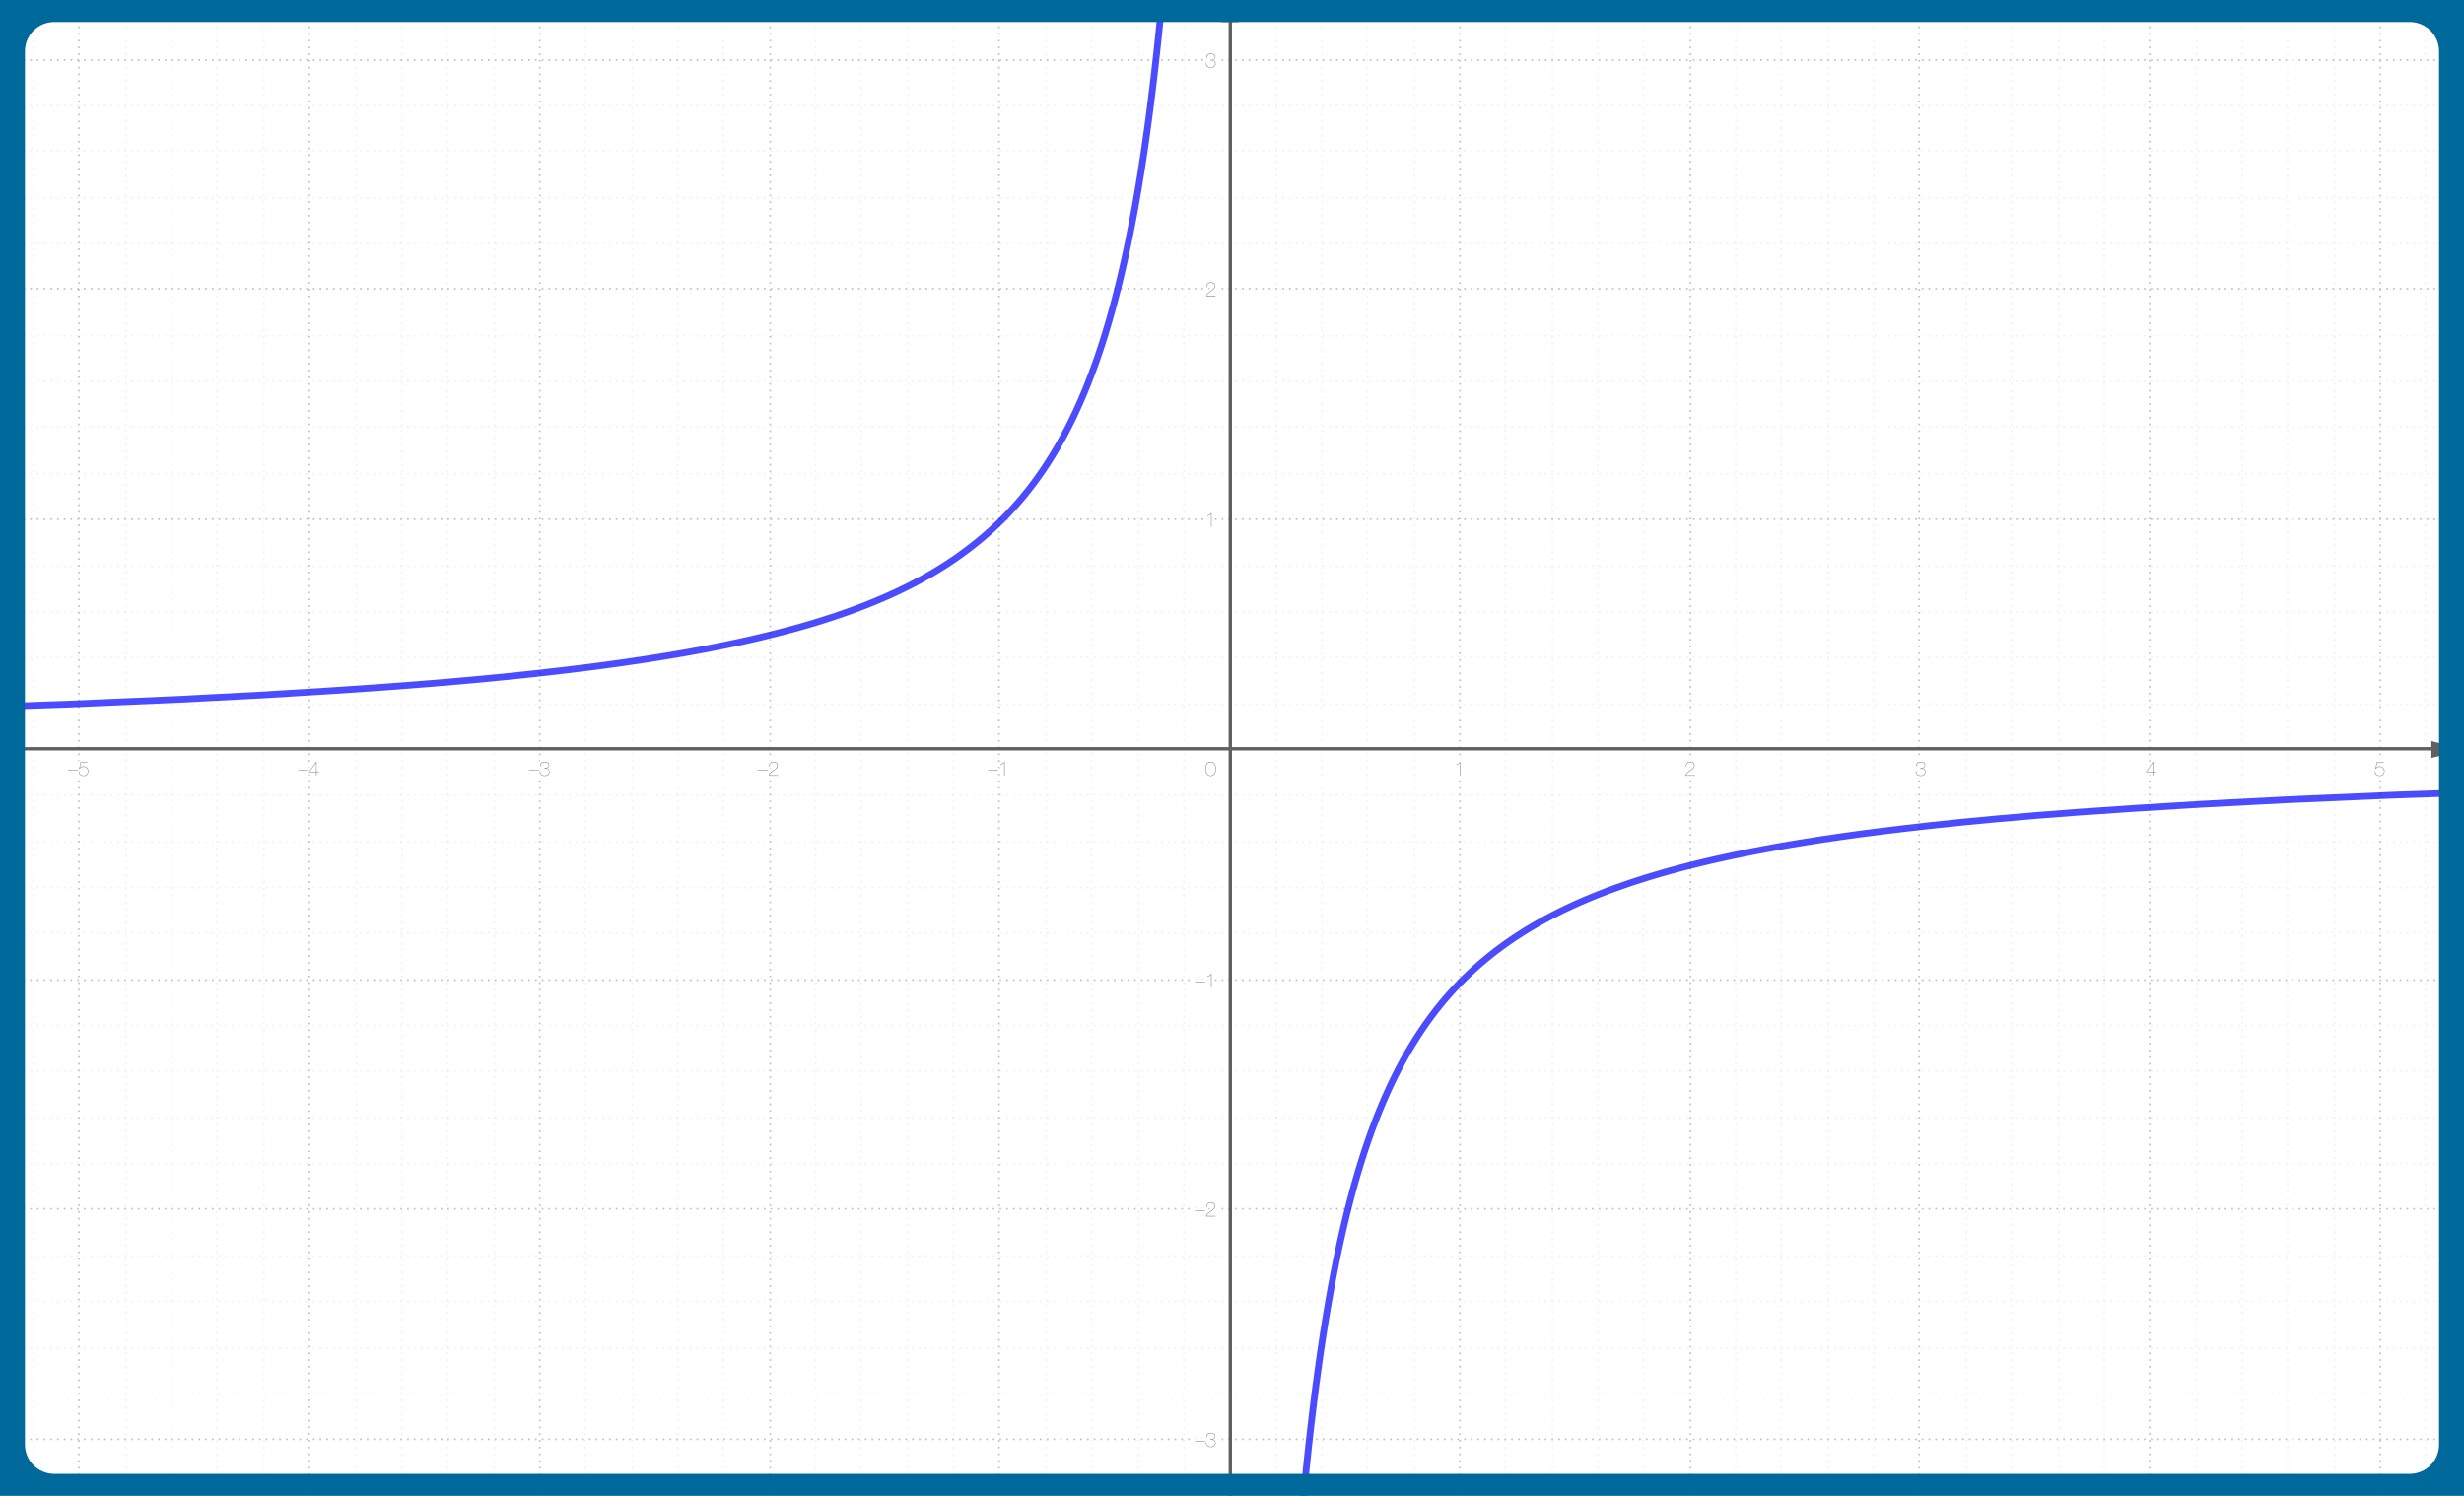 <?xml version="1.0" encoding="UTF-8"?>
<svg xmlns="http://www.w3.org/2000/svg" width="1680" height="1020" xmlns:xlink="http://www.w3.org/1999/xlink" viewBox="0 0 1680 1020">
  <defs>
    <style>
      .uuid-1752597a-e521-42c6-a970-ca54698e7f39 {
        stroke: rgba(192, 192, 192, .24);
      }

      .uuid-1752597a-e521-42c6-a970-ca54698e7f39, .uuid-82159f8a-45d3-472f-a514-fa113b6dc3d5, .uuid-7ab806d2-ae7f-4c59-9790-b99b1ba997bd, .uuid-71a9421b-fde0-425c-97b6-b7ea3a28b35f, .uuid-40167ca2-44bf-4495-92c9-d1021a6675b8, .uuid-f9508d43-5c0b-4006-aab2-f043f31b7c9f, .uuid-8b1d7747-f406-4c88-8b5c-b21aa315c9a9, .uuid-0121d101-3aa2-488a-a543-c1d6c2aede0b, .uuid-4e70af1c-20a2-4eeb-a80c-be651d157751 {
        fill: none;
      }

      .uuid-1752597a-e521-42c6-a970-ca54698e7f39, .uuid-7ab806d2-ae7f-4c59-9790-b99b1ba997bd {
        stroke-dasharray: 0 0 1.15 3.44;
        stroke-width: 1.15px;
      }

      .uuid-1752597a-e521-42c6-a970-ca54698e7f39, .uuid-7ab806d2-ae7f-4c59-9790-b99b1ba997bd, .uuid-0121d101-3aa2-488a-a543-c1d6c2aede0b {
        stroke-linejoin: round;
      }

      .uuid-7794f5fe-cbb3-4334-913d-964cebda02df {
        fill: #fff;
      }

      .uuid-82159f8a-45d3-472f-a514-fa113b6dc3d5 {
        stroke: #606060;
        stroke-miterlimit: 10;
        stroke-width: 2.29px;
      }

      .uuid-7ab806d2-ae7f-4c59-9790-b99b1ba997bd {
        stroke: silver;
      }

      .uuid-71a9421b-fde0-425c-97b6-b7ea3a28b35f {
        stroke: #fff;
        stroke-linejoin: bevel;
        stroke-width: 3.44px;
      }

      .uuid-40167ca2-44bf-4495-92c9-d1021a6675b8 {
        isolation: isolate;
      }

      .uuid-f9508d43-5c0b-4006-aab2-f043f31b7c9f {
        clip-path: url(#uuid-7214aafc-3e7b-4b1f-adb2-2a9c126c73da);
      }

      .uuid-484ab3a5-6790-488f-a09e-625d4b80e113 {
        fill: #00699b;
      }

      .uuid-b8a8a39d-df21-4bf5-ae85-db932e669a16, .uuid-29dfa5da-589e-42ed-b013-b8441a037b71 {
        fill: #606060;
      }

      .uuid-29dfa5da-589e-42ed-b013-b8441a037b71 {
        fill-rule: evenodd;
      }

      .uuid-0121d101-3aa2-488a-a543-c1d6c2aede0b {
        stroke: rgba(0, 0, 255, .7);
        stroke-linecap: round;
        stroke-width: 4.59px;
      }

      .uuid-4e70af1c-20a2-4eeb-a80c-be651d157751 {
        clip-path: url(#uuid-382f4fce-3787-47f6-8497-e719925ad358);
      }
    </style>
    <clipPath id="uuid-7214aafc-3e7b-4b1f-adb2-2a9c126c73da">
      <rect class="uuid-8b1d7747-f406-4c88-8b5c-b21aa315c9a9" y="2.61" width="1680" height="1019.39"/>
    </clipPath>
    <clipPath id="uuid-382f4fce-3787-47f6-8497-e719925ad358">
      <rect class="uuid-8b1d7747-f406-4c88-8b5c-b21aa315c9a9" x="-3" y="-10.14" width="1686" height="1040.27"/>
    </clipPath>
  </defs>
  <g id="uuid-727207ca-702a-4899-9b02-fafda9ab4538" data-name="Grafica">
    <g class="uuid-f9508d43-5c0b-4006-aab2-f043f31b7c9f">
      <g class="uuid-4e70af1c-20a2-4eeb-a80c-be651d157751">
        <g>
          <rect class="uuid-7794f5fe-cbb3-4334-913d-964cebda02df" x="-3" y="-10.14" width="1686" height="1040.27"/>
          <path class="uuid-7ab806d2-ae7f-4c59-9790-b99b1ba997bd" d="m53.77-9.56v1040.27M53.77-9.56v1040.27M210.9-9.56v1040.27M368.03-9.56v1040.27M525.17-9.56v1040.27M681.15-9.56v1040.27M995.41-9.56v1040.27M1152.54-9.56v1040.27M1308.52-9.56v1040.27M1465.66-9.56v1040.27M1622.79-9.56v1040.27"/>
          <path class="uuid-1752597a-e521-42c6-a970-ca54698e7f39" d="m22.81-9.56v1040.27M85.89-9.56v1040.27M116.86-9.56v1040.27M147.82-9.56v1040.27M179.94-9.56v1040.27M243.02-9.56v1040.27M273.99-9.56v1040.27M304.95-9.56v1040.27M337.07-9.56v1040.27M399-9.56v1040.27M431.12-9.56v1040.27M462.08-9.56v1040.27M493.05-9.56v1040.27M556.13-9.56v1040.27M587.1-9.56v1040.27M619.21-9.56v1040.27M650.18-9.56v1040.27M713.26-9.56v1040.27M744.23-9.56v1040.27M776.34-9.56v1040.27M807.31-9.56v1040.27M870.39-9.56v1040.27M901.36-9.56v1040.27M932.33-9.56v1040.27M964.44-9.56v1040.27M1026.38-9.56v1040.27M1058.49-9.56v1040.27M1089.46-9.56v1040.27M1120.43-9.56v1040.27M1183.51-9.56v1040.27M1214.48-9.56v1040.27M1246.59-9.56v1040.27M1277.56-9.56v1040.27M1340.64-9.56v1040.27M1371.61-9.56v1040.27M1403.72-9.56v1040.27M1434.69-9.56v1040.27M1497.77-9.56v1040.27M1528.74-9.56v1040.27M1559.7-9.56v1040.27M1591.82-9.56v1040.27M1653.75-9.56v1040.27"/>
          <path class="uuid-7ab806d2-ae7f-4c59-9790-b99b1ba997bd" d="m-2.43,40.9h1686M-2.43,40.9h1686M-2.43,196.89h1686M-2.43,354.02h1686M-2.43,668.28h1686M-2.43,824.26h1686M-2.43,981.39h1686"/>
          <path class="uuid-1752597a-e521-42c6-a970-ca54698e7f39" d="m-2.43,8.79h1686M-2.43,8.79h1686M-2.43,71.87h1686M-2.43,102.84h1686M-2.43,134.95h1686M-2.43,165.92h1686M-2.43,229h1686M-2.43,259.97h1686M-2.43,290.93h1686M-2.43,323.05h1686M-2.43,386.13h1686M-2.43,417.1h1686M-2.43,448.07h1686M-2.43,480.18h1686M-2.43,542.11h1686M-2.43,574.23h1686M-2.43,605.2h1686M-2.43,636.16h1686M-2.43,699.24h1686M-2.43,730.21h1686M-2.43,762.33h1686M-2.43,793.29h1686M-2.43,856.38h1686M-2.43,887.34h1686M-2.43,919.46h1686M-2.43,950.42h1686M-2.43,1013.51h1686"/>
          <path class="uuid-82159f8a-45d3-472f-a514-fa113b6dc3d5" d="m838.85-6.7v1036.83"/>
          <path class="uuid-29dfa5da-589e-42ed-b013-b8441a037b71" d="m838.52-7.84l-5.73,22.94h11.47"/>
          <path class="uuid-82159f8a-45d3-472f-a514-fa113b6dc3d5" d="m-3,510.57h1682.56"/>
          <path class="uuid-29dfa5da-589e-42ed-b013-b8441a037b71" d="m1680.71,511.08l-22.94-5.73v11.47"/>
          <g class="uuid-40167ca2-44bf-4495-92c9-d1021a6675b8">
            <path class="uuid-b8a8a39d-df21-4bf5-ae85-db932e669a16" d="m53.2,525.1v.28h-6.88v-.28h6.88Z"/>
            <path class="uuid-b8a8a39d-df21-4bf5-ae85-db932e669a16" d="m54.37,523.84h.03c.27-.44.62-.76,1.07-.96.44-.2.94-.3,1.49-.3.49,0,.93.08,1.32.24.39.16.73.38,1.02.67.28.28.5.63.66,1.03.16.4.23.83.23,1.3,0,.5-.08.95-.23,1.35-.16.4-.38.75-.66,1.03-.28.28-.62.5-1.02.65-.39.15-.83.23-1.32.23s-.92-.07-1.33-.21c-.41-.14-.76-.35-1.05-.61-.29-.27-.51-.59-.67-.98-.16-.39-.23-.84-.21-1.34h.28c-.02.46.04.87.18,1.22.14.36.34.66.6.91.26.25.58.44.96.56.38.13.79.19,1.24.19s.87-.07,1.23-.21c.36-.14.67-.34.93-.61.26-.26.45-.58.59-.95.14-.37.21-.78.21-1.23s-.07-.83-.21-1.19c-.14-.36-.34-.67-.6-.94-.26-.26-.57-.46-.94-.61-.37-.15-.77-.22-1.21-.22-.55,0-1.06.12-1.53.36-.47.24-.83.6-1.09,1.07h-.34l1-4.72h4.8v.28h-4.58l-.85,4Z"/>
          </g>
          <g class="uuid-40167ca2-44bf-4495-92c9-d1021a6675b8">
            <path class="uuid-71a9421b-fde0-425c-97b6-b7ea3a28b35f" d="m53.2,525.1v.28h-6.88v-.28h6.88Z"/>
            <path class="uuid-71a9421b-fde0-425c-97b6-b7ea3a28b35f" d="m54.37,523.84h.03c.27-.44.62-.76,1.07-.96.44-.2.94-.3,1.49-.3.49,0,.93.08,1.32.24.39.16.73.38,1.02.67.28.28.5.63.66,1.03.16.4.23.83.23,1.3,0,.5-.08.95-.23,1.35-.16.4-.38.75-.66,1.03-.28.28-.62.5-1.02.65-.39.15-.83.23-1.32.23s-.92-.07-1.33-.21c-.41-.14-.76-.35-1.05-.61-.29-.27-.51-.59-.67-.98-.16-.39-.23-.84-.21-1.34h.28c-.02.46.04.87.18,1.22.14.36.34.66.6.91.26.25.58.44.96.56.38.13.79.19,1.24.19s.87-.07,1.23-.21c.36-.14.67-.34.93-.61.26-.26.45-.58.59-.95.14-.37.21-.78.21-1.23s-.07-.83-.21-1.19c-.14-.36-.34-.67-.6-.94-.26-.26-.57-.46-.94-.61-.37-.15-.77-.22-1.21-.22-.55,0-1.06.12-1.53.36-.47.24-.83.6-1.09,1.07h-.34l1-4.72h4.8v.28h-4.58l-.85,4Z"/>
          </g>
          <g class="uuid-40167ca2-44bf-4495-92c9-d1021a6675b8">
            <path class="uuid-b8a8a39d-df21-4bf5-ae85-db932e669a16" d="m53.2,525.1v.28h-6.88v-.28h6.88Z"/>
            <path class="uuid-b8a8a39d-df21-4bf5-ae85-db932e669a16" d="m54.37,523.84h.03c.27-.44.62-.76,1.07-.96.44-.2.94-.3,1.49-.3.49,0,.93.08,1.32.24.39.16.73.38,1.02.67.28.28.5.63.66,1.03.16.4.23.83.23,1.3,0,.5-.08.95-.23,1.35-.16.4-.38.75-.66,1.03-.28.28-.62.5-1.02.65-.39.15-.83.23-1.32.23s-.92-.07-1.33-.21c-.41-.14-.76-.35-1.05-.61-.29-.27-.51-.59-.67-.98-.16-.39-.23-.84-.21-1.34h.28c-.02.46.04.87.18,1.22.14.36.34.66.6.91.26.25.58.44.96.56.38.13.79.19,1.24.19s.87-.07,1.23-.21c.36-.14.67-.34.93-.61.26-.26.45-.58.59-.95.14-.37.21-.78.21-1.23s-.07-.83-.21-1.19c-.14-.36-.34-.67-.6-.94-.26-.26-.57-.46-.94-.61-.37-.15-.77-.22-1.21-.22-.55,0-1.06.12-1.53.36-.47.24-.83.6-1.09,1.07h-.34l1-4.72h4.8v.28h-4.58l-.85,4Z"/>
          </g>
          <g class="uuid-40167ca2-44bf-4495-92c9-d1021a6675b8">
            <path class="uuid-b8a8a39d-df21-4bf5-ae85-db932e669a16" d="m210.33,525.1v.28h-6.88v-.28h6.88Z"/>
            <path class="uuid-b8a8a39d-df21-4bf5-ae85-db932e669a16" d="m210.8,526.16l4.68-6.59h.34v6.65h1.69v.27h-1.69v2.44h-.28v-2.44h-4.75v-.33Zm4.72-6.21l-4.45,6.26h4.47v-6.26h-.03Z"/>
          </g>
          <g class="uuid-40167ca2-44bf-4495-92c9-d1021a6675b8">
            <path class="uuid-71a9421b-fde0-425c-97b6-b7ea3a28b35f" d="m210.33,525.1v.28h-6.88v-.28h6.88Z"/>
            <path class="uuid-71a9421b-fde0-425c-97b6-b7ea3a28b35f" d="m210.8,526.16l4.68-6.59h.34v6.65h1.69v.27h-1.69v2.44h-.28v-2.44h-4.75v-.33Zm4.72-6.21l-4.45,6.26h4.47v-6.26h-.03Z"/>
          </g>
          <g class="uuid-40167ca2-44bf-4495-92c9-d1021a6675b8">
            <path class="uuid-b8a8a39d-df21-4bf5-ae85-db932e669a16" d="m210.33,525.1v.28h-6.88v-.28h6.88Z"/>
            <path class="uuid-b8a8a39d-df21-4bf5-ae85-db932e669a16" d="m210.8,526.16l4.68-6.59h.34v6.65h1.69v.27h-1.69v2.44h-.28v-2.44h-4.75v-.33Zm4.72-6.21l-4.45,6.26h4.47v-6.26h-.03Z"/>
          </g>
          <g class="uuid-40167ca2-44bf-4495-92c9-d1021a6675b8">
            <path class="uuid-b8a8a39d-df21-4bf5-ae85-db932e669a16" d="m367.46,525.1v.28h-6.88v-.28h6.88Z"/>
            <path class="uuid-b8a8a39d-df21-4bf5-ae85-db932e669a16" d="m368.48,521.13c.15-.38.36-.7.64-.96.28-.26.62-.45,1.02-.58.4-.13.84-.19,1.33-.19.38,0,.74.04,1.09.12.35.08.66.22.94.4s.5.42.66.72c.17.29.25.65.25,1.06,0,.66-.19,1.17-.57,1.54-.38.37-.86.58-1.44.63v.03c.28.03.54.09.81.2s.5.26.7.45c.21.2.37.44.5.74.12.29.19.64.19,1.05,0,.44-.08.83-.25,1.17-.17.34-.4.63-.69.86-.29.23-.62.41-1,.53s-.79.18-1.22.18c-.53,0-1.01-.07-1.45-.22-.43-.15-.8-.36-1.1-.64-.3-.28-.53-.63-.68-1.04s-.21-.88-.17-1.42h.28c-.04.5.01.93.15,1.31.14.38.34.7.62.96.27.26.61.45,1.02.58.4.13.85.2,1.33.2.38,0,.74-.05,1.09-.16.35-.11.66-.26.92-.47s.48-.47.64-.78c.16-.31.24-.66.24-1.07s-.07-.75-.2-1.03c-.13-.28-.32-.52-.56-.7-.24-.18-.53-.32-.85-.41s-.68-.15-1.07-.17h-.67v-.28h.67c.3,0,.6-.03.9-.1.3-.07.57-.18.81-.34.24-.16.43-.37.58-.63.15-.26.22-.58.22-.97,0-.38-.09-.69-.25-.95-.16-.26-.36-.46-.61-.63-.25-.16-.53-.28-.84-.34-.31-.07-.63-.1-.96-.1-.45,0-.86.06-1.22.17-.36.12-.67.29-.93.52-.26.23-.45.53-.58.87s-.19.76-.19,1.22h-.28c0-.51.06-.96.21-1.34Z"/>
          </g>
          <g class="uuid-40167ca2-44bf-4495-92c9-d1021a6675b8">
            <path class="uuid-71a9421b-fde0-425c-97b6-b7ea3a28b35f" d="m367.46,525.1v.28h-6.88v-.28h6.88Z"/>
            <path class="uuid-71a9421b-fde0-425c-97b6-b7ea3a28b35f" d="m368.48,521.13c.15-.38.36-.7.64-.96.28-.26.62-.45,1.02-.58.4-.13.84-.19,1.33-.19.38,0,.74.04,1.09.12.35.08.66.22.94.4s.5.42.66.72c.17.29.25.65.25,1.06,0,.66-.19,1.17-.57,1.54-.38.37-.86.58-1.44.63v.03c.28.03.54.09.81.2s.5.26.7.45c.21.2.37.44.5.74.12.29.19.64.19,1.05,0,.44-.08.83-.25,1.17-.17.34-.4.63-.69.86-.29.23-.62.41-1,.53s-.79.18-1.22.18c-.53,0-1.01-.07-1.45-.22-.43-.15-.8-.36-1.1-.64-.3-.28-.53-.63-.68-1.04s-.21-.88-.17-1.42h.28c-.04.5.01.93.15,1.31.14.38.34.7.62.96.27.26.61.45,1.02.58.4.13.85.2,1.33.2.38,0,.74-.05,1.09-.16.35-.11.66-.26.92-.47s.48-.47.64-.78c.16-.31.24-.66.24-1.07s-.07-.75-.2-1.03c-.13-.28-.32-.52-.56-.7-.24-.18-.53-.32-.85-.41s-.68-.15-1.07-.17h-.67v-.28h.67c.3,0,.6-.03.9-.1.3-.07.57-.18.81-.34.24-.16.43-.37.58-.63.15-.26.22-.58.22-.97,0-.38-.09-.69-.25-.95-.16-.26-.36-.46-.61-.63-.25-.16-.53-.28-.84-.34-.31-.07-.63-.1-.96-.1-.45,0-.86.06-1.22.17-.36.12-.67.29-.93.52-.26.23-.45.53-.58.87s-.19.76-.19,1.22h-.28c0-.51.06-.96.21-1.34Z"/>
          </g>
          <g class="uuid-40167ca2-44bf-4495-92c9-d1021a6675b8">
            <path class="uuid-b8a8a39d-df21-4bf5-ae85-db932e669a16" d="m367.46,525.1v.28h-6.88v-.28h6.88Z"/>
            <path class="uuid-b8a8a39d-df21-4bf5-ae85-db932e669a16" d="m368.48,521.13c.15-.38.36-.7.64-.96.28-.26.62-.45,1.02-.58.4-.13.84-.19,1.33-.19.38,0,.74.04,1.09.12.35.08.66.22.94.4s.5.42.66.72c.17.29.25.65.25,1.06,0,.66-.19,1.17-.57,1.54-.38.37-.86.58-1.44.63v.03c.28.03.54.09.81.2s.5.26.7.45c.21.2.37.44.5.74.12.29.19.64.19,1.05,0,.44-.08.83-.25,1.17-.17.34-.4.63-.69.86-.29.23-.62.41-1,.53s-.79.18-1.22.18c-.53,0-1.01-.07-1.45-.22-.43-.15-.8-.36-1.1-.64-.3-.28-.53-.63-.68-1.04s-.21-.88-.17-1.42h.28c-.04.5.01.93.15,1.31.14.38.34.7.62.96.27.26.61.45,1.02.58.4.13.85.2,1.33.2.38,0,.74-.05,1.09-.16.35-.11.66-.26.92-.47s.48-.47.64-.78c.16-.31.24-.66.24-1.07s-.07-.75-.2-1.03c-.13-.28-.32-.52-.56-.7-.24-.18-.53-.32-.85-.41s-.68-.15-1.07-.17h-.67v-.28h.67c.3,0,.6-.03.9-.1.3-.07.57-.18.81-.34.24-.16.43-.37.58-.63.15-.26.22-.58.22-.97,0-.38-.09-.69-.25-.95-.16-.26-.36-.46-.61-.63-.25-.16-.53-.28-.84-.34-.31-.07-.63-.1-.96-.1-.45,0-.86.06-1.22.17-.36.12-.67.29-.93.52-.26.23-.45.53-.58.87s-.19.76-.19,1.22h-.28c0-.51.06-.96.21-1.34Z"/>
          </g>
          <g class="uuid-40167ca2-44bf-4495-92c9-d1021a6675b8">
            <path class="uuid-b8a8a39d-df21-4bf5-ae85-db932e669a16" d="m523.44,525.1v.28h-6.88v-.28h6.88Z"/>
            <path class="uuid-b8a8a39d-df21-4bf5-ae85-db932e669a16" d="m530.51,528.92h-6.3c0-.39.07-.75.25-1.07.17-.32.4-.62.69-.9.28-.28.6-.55.96-.8.35-.25.7-.5,1.05-.75.36-.25.71-.5,1.05-.76.34-.26.64-.53.91-.81.27-.28.48-.58.64-.89.16-.32.24-.66.24-1.03s-.07-.69-.2-.97c-.13-.28-.31-.51-.54-.7-.23-.19-.5-.33-.82-.43-.32-.1-.66-.14-1.04-.14-.49,0-.9.07-1.25.22-.35.15-.63.35-.85.61s-.38.57-.48.94-.15.76-.15,1.19h-.27c0-1.03.26-1.82.76-2.39s1.25-.85,2.25-.85c.4,0,.78.05,1.13.16s.65.26.91.48.46.47.61.78.23.68.23,1.1c0,.51-.14.98-.41,1.4s-.62.82-1.04,1.18-.87.71-1.36,1.04c-.49.33-.94.65-1.37.98-.43.33-.79.66-1.09,1-.3.34-.47.72-.51,1.12h6.03v.28Z"/>
          </g>
          <g class="uuid-40167ca2-44bf-4495-92c9-d1021a6675b8">
            <path class="uuid-71a9421b-fde0-425c-97b6-b7ea3a28b35f" d="m523.44,525.1v.28h-6.88v-.28h6.88Z"/>
            <path class="uuid-71a9421b-fde0-425c-97b6-b7ea3a28b35f" d="m530.51,528.92h-6.3c0-.39.07-.75.25-1.07.17-.32.4-.62.69-.9.28-.28.6-.55.96-.8.35-.25.7-.5,1.05-.75.36-.25.71-.5,1.05-.76.34-.26.64-.53.91-.81.27-.28.48-.58.64-.89.16-.32.24-.66.24-1.03s-.07-.69-.2-.97c-.13-.28-.31-.51-.54-.7-.23-.19-.5-.33-.82-.43-.32-.1-.66-.14-1.04-.14-.49,0-.9.07-1.25.22-.35.15-.63.35-.85.61s-.38.57-.48.94-.15.76-.15,1.19h-.27c0-1.03.26-1.82.76-2.39s1.25-.85,2.25-.85c.4,0,.78.05,1.13.16s.65.26.91.48.46.47.61.78.23.68.23,1.1c0,.51-.14.98-.41,1.4s-.62.82-1.04,1.18-.87.71-1.36,1.04c-.49.33-.94.65-1.37.98-.43.33-.79.66-1.09,1-.3.34-.47.72-.51,1.12h6.03v.28Z"/>
          </g>
          <g class="uuid-40167ca2-44bf-4495-92c9-d1021a6675b8">
            <path class="uuid-b8a8a39d-df21-4bf5-ae85-db932e669a16" d="m523.44,525.1v.28h-6.88v-.28h6.88Z"/>
            <path class="uuid-b8a8a39d-df21-4bf5-ae85-db932e669a16" d="m530.51,528.92h-6.3c0-.39.07-.75.25-1.07.17-.32.4-.62.69-.9.28-.28.6-.55.96-.8.35-.25.7-.5,1.05-.75.36-.25.71-.5,1.05-.76.34-.26.64-.53.91-.81.27-.28.48-.58.64-.89.16-.32.24-.66.24-1.03s-.07-.69-.2-.97c-.13-.28-.31-.51-.54-.7-.23-.19-.5-.33-.82-.43-.32-.1-.66-.14-1.04-.14-.49,0-.9.07-1.25.22-.35.15-.63.35-.85.61s-.38.57-.48.94-.15.76-.15,1.19h-.27c0-1.03.26-1.82.76-2.39s1.25-.85,2.25-.85c.4,0,.78.05,1.13.16s.65.26.91.48.46.47.61.78.23.68.23,1.1c0,.51-.14.98-.41,1.4s-.62.82-1.04,1.18-.87.71-1.36,1.04c-.49.33-.94.65-1.37.98-.43.33-.79.66-1.09,1-.3.34-.47.72-.51,1.12h6.03v.28Z"/>
          </g>
          <g class="uuid-40167ca2-44bf-4495-92c9-d1021a6675b8">
            <path class="uuid-b8a8a39d-df21-4bf5-ae85-db932e669a16" d="m680.58,525.1v.28h-6.88v-.28h6.88Z"/>
            <path class="uuid-b8a8a39d-df21-4bf5-ae85-db932e669a16" d="m684.65,519.92c-.28.39-.65.74-1.11,1.03-.45.29-.92.5-1.38.63v-.28c.28-.09.54-.19.76-.3s.43-.23.62-.37c.19-.14.38-.29.56-.47.18-.17.36-.37.56-.59h.3v9.36h-.28v-9h-.03Z"/>
          </g>
          <g class="uuid-40167ca2-44bf-4495-92c9-d1021a6675b8">
            <path class="uuid-71a9421b-fde0-425c-97b6-b7ea3a28b35f" d="m680.58,525.1v.28h-6.88v-.28h6.88Z"/>
            <path class="uuid-71a9421b-fde0-425c-97b6-b7ea3a28b35f" d="m684.65,519.92c-.28.39-.65.74-1.11,1.03-.45.29-.92.5-1.38.63v-.28c.28-.09.54-.19.76-.3s.43-.23.62-.37c.19-.14.38-.29.56-.47.18-.17.36-.37.56-.59h.3v9.36h-.28v-9h-.03Z"/>
          </g>
          <g class="uuid-40167ca2-44bf-4495-92c9-d1021a6675b8">
            <path class="uuid-b8a8a39d-df21-4bf5-ae85-db932e669a16" d="m680.58,525.1v.28h-6.88v-.28h6.88Z"/>
            <path class="uuid-b8a8a39d-df21-4bf5-ae85-db932e669a16" d="m684.65,519.92c-.28.39-.65.74-1.11,1.03-.45.29-.92.5-1.38.63v-.28c.28-.09.54-.19.76-.3s.43-.23.62-.37c.19-.14.38-.29.56-.47.18-.17.36-.37.56-.59h.3v9.36h-.28v-9h-.03Z"/>
          </g>
          <g class="uuid-40167ca2-44bf-4495-92c9-d1021a6675b8">
            <path class="uuid-b8a8a39d-df21-4bf5-ae85-db932e669a16" d="m995.47,519.92c-.28.39-.65.74-1.11,1.03-.45.29-.92.5-1.38.63v-.28c.28-.09.54-.19.76-.3s.43-.23.62-.37c.19-.14.38-.29.56-.47.18-.17.36-.37.56-.59h.3v9.36h-.28v-9h-.03Z"/>
          </g>
          <g class="uuid-40167ca2-44bf-4495-92c9-d1021a6675b8">
            <path class="uuid-71a9421b-fde0-425c-97b6-b7ea3a28b35f" d="m995.47,519.92c-.28.39-.65.74-1.11,1.03-.45.29-.92.5-1.38.63v-.28c.28-.09.54-.19.76-.3s.43-.23.62-.37c.19-.14.38-.29.56-.47.18-.17.36-.37.56-.59h.3v9.36h-.28v-9h-.03Z"/>
          </g>
          <g class="uuid-40167ca2-44bf-4495-92c9-d1021a6675b8">
            <path class="uuid-b8a8a39d-df21-4bf5-ae85-db932e669a16" d="m995.47,519.92c-.28.39-.65.74-1.11,1.03-.45.29-.92.5-1.38.63v-.28c.28-.09.54-.19.76-.3s.43-.23.62-.37c.19-.14.38-.29.56-.47.18-.17.36-.37.56-.59h.3v9.36h-.28v-9h-.03Z"/>
          </g>
          <g class="uuid-40167ca2-44bf-4495-92c9-d1021a6675b8">
            <path class="uuid-b8a8a39d-df21-4bf5-ae85-db932e669a16" d="m1155.59,528.92h-6.3c0-.39.07-.75.25-1.07.17-.32.4-.62.69-.9.28-.28.6-.55.96-.8.35-.25.7-.5,1.05-.75.36-.25.71-.5,1.05-.76.34-.26.64-.53.91-.81.27-.28.48-.58.64-.89.16-.32.24-.66.24-1.03s-.07-.69-.2-.97c-.13-.28-.31-.51-.54-.7-.23-.19-.5-.33-.82-.43-.32-.1-.66-.14-1.04-.14-.49,0-.9.07-1.25.22-.35.15-.63.35-.85.61s-.38.57-.48.94-.15.76-.15,1.19h-.27c0-1.03.26-1.82.76-2.39s1.25-.85,2.25-.85c.4,0,.78.05,1.13.16s.65.26.91.48.46.47.61.78.23.68.23,1.1c0,.51-.14.98-.41,1.4s-.62.82-1.04,1.18-.87.71-1.36,1.04c-.49.33-.94.65-1.37.98-.43.33-.79.66-1.09,1-.3.34-.47.72-.51,1.12h6.03v.28Z"/>
          </g>
          <g class="uuid-40167ca2-44bf-4495-92c9-d1021a6675b8">
            <path class="uuid-71a9421b-fde0-425c-97b6-b7ea3a28b35f" d="m1155.59,528.92h-6.3c0-.39.07-.75.25-1.07.17-.32.4-.62.69-.9.28-.28.6-.55.96-.8.35-.25.7-.5,1.05-.75.36-.25.71-.5,1.05-.76.34-.26.64-.53.91-.81.27-.28.48-.58.64-.89.16-.32.24-.66.24-1.03s-.07-.69-.2-.97c-.13-.28-.31-.51-.54-.7-.23-.19-.5-.33-.82-.43-.32-.1-.66-.14-1.04-.14-.49,0-.9.07-1.25.22-.35.15-.63.35-.85.61s-.38.57-.48.94-.15.76-.15,1.19h-.27c0-1.03.26-1.82.76-2.39s1.25-.85,2.25-.85c.4,0,.78.05,1.13.16s.65.26.91.48.46.47.61.78.23.68.23,1.1c0,.51-.14.98-.41,1.4s-.62.82-1.04,1.18-.87.71-1.36,1.04c-.49.33-.94.65-1.37.98-.43.33-.79.66-1.09,1-.3.34-.47.72-.51,1.12h6.03v.28Z"/>
          </g>
          <g class="uuid-40167ca2-44bf-4495-92c9-d1021a6675b8">
            <path class="uuid-b8a8a39d-df21-4bf5-ae85-db932e669a16" d="m1155.59,528.92h-6.3c0-.39.07-.75.25-1.07.17-.32.4-.62.69-.9.28-.28.6-.55.96-.8.35-.25.7-.5,1.05-.75.36-.25.71-.5,1.05-.76.34-.26.64-.53.91-.81.27-.28.48-.58.64-.89.16-.32.24-.66.24-1.03s-.07-.69-.2-.97c-.13-.28-.31-.51-.54-.7-.23-.19-.5-.33-.82-.43-.32-.1-.66-.14-1.04-.14-.49,0-.9.07-1.25.22-.35.15-.63.35-.85.61s-.38.57-.48.94-.15.76-.15,1.19h-.27c0-1.03.26-1.82.76-2.39s1.25-.85,2.25-.85c.4,0,.78.05,1.13.16s.65.26.91.48.46.47.61.78.23.68.23,1.1c0,.51-.14.98-.41,1.4s-.62.82-1.04,1.18-.87.71-1.36,1.04c-.49.33-.94.65-1.37.98-.43.33-.79.66-1.09,1-.3.34-.47.72-.51,1.12h6.03v.28Z"/>
          </g>
          <g class="uuid-40167ca2-44bf-4495-92c9-d1021a6675b8">
            <path class="uuid-b8a8a39d-df21-4bf5-ae85-db932e669a16" d="m1306.68,521.13c.15-.38.36-.7.64-.96.28-.26.62-.45,1.02-.58.4-.13.84-.19,1.33-.19.38,0,.74.04,1.09.12.35.08.66.22.94.4s.5.42.66.72c.17.29.25.65.25,1.06,0,.66-.19,1.17-.57,1.54-.38.37-.86.58-1.44.63v.03c.28.03.54.09.81.2s.5.26.7.45c.21.2.37.44.5.74.12.29.19.64.19,1.05,0,.44-.08.83-.25,1.17-.17.34-.4.63-.69.86-.29.23-.62.41-1,.53s-.79.18-1.22.18c-.53,0-1.01-.07-1.45-.22-.43-.15-.8-.36-1.1-.64-.3-.28-.53-.63-.68-1.04s-.21-.88-.17-1.42h.28c-.04.5.01.93.15,1.31.14.38.34.7.62.96.27.26.61.45,1.02.58.4.13.85.2,1.33.2.38,0,.74-.05,1.09-.16.35-.11.66-.26.92-.47s.48-.47.64-.78c.16-.31.24-.66.24-1.07s-.07-.75-.2-1.03c-.13-.28-.32-.52-.56-.7-.24-.18-.53-.32-.85-.41s-.68-.15-1.07-.17h-.67v-.28h.67c.3,0,.6-.03.9-.1.3-.07.57-.18.81-.34.24-.16.43-.37.58-.63.15-.26.22-.58.22-.97,0-.38-.09-.69-.25-.95-.16-.26-.36-.46-.61-.63-.25-.16-.53-.28-.84-.34-.31-.07-.63-.1-.96-.1-.45,0-.86.06-1.22.17-.36.12-.67.29-.93.52-.26.23-.45.53-.58.87s-.19.76-.19,1.22h-.28c0-.51.06-.96.21-1.34Z"/>
          </g>
          <g class="uuid-40167ca2-44bf-4495-92c9-d1021a6675b8">
            <path class="uuid-71a9421b-fde0-425c-97b6-b7ea3a28b35f" d="m1306.68,521.13c.15-.38.36-.7.64-.96.28-.26.62-.45,1.02-.58.4-.13.84-.19,1.33-.19.38,0,.74.04,1.09.12.35.08.66.22.94.4s.5.42.66.72c.17.29.25.65.25,1.06,0,.66-.19,1.17-.57,1.54-.38.37-.86.58-1.44.63v.03c.28.03.54.09.81.2s.5.26.7.45c.21.2.37.44.5.74.12.29.19.64.19,1.05,0,.44-.08.83-.25,1.17-.17.34-.4.63-.69.86-.29.23-.62.41-1,.53s-.79.18-1.22.18c-.53,0-1.01-.07-1.45-.22-.43-.15-.8-.36-1.1-.64-.3-.28-.53-.63-.68-1.04s-.21-.88-.17-1.42h.28c-.04.5.01.93.15,1.31.14.38.34.7.62.96.27.26.61.45,1.02.58.4.13.85.2,1.33.2.38,0,.74-.05,1.09-.16.35-.11.66-.26.92-.47s.48-.47.64-.78c.16-.31.24-.66.24-1.07s-.07-.75-.2-1.03c-.13-.28-.32-.52-.56-.7-.24-.18-.53-.32-.85-.41s-.68-.15-1.07-.17h-.67v-.28h.67c.3,0,.6-.03.9-.1.3-.07.57-.18.81-.34.24-.16.43-.37.58-.63.15-.26.22-.58.22-.97,0-.38-.09-.69-.25-.95-.16-.26-.36-.46-.61-.63-.25-.16-.53-.28-.84-.34-.31-.07-.63-.1-.96-.1-.45,0-.86.06-1.22.17-.36.12-.67.29-.93.52-.26.23-.45.53-.58.87s-.19.76-.19,1.22h-.28c0-.51.06-.96.21-1.34Z"/>
          </g>
          <g class="uuid-40167ca2-44bf-4495-92c9-d1021a6675b8">
            <path class="uuid-b8a8a39d-df21-4bf5-ae85-db932e669a16" d="m1306.68,521.13c.15-.38.36-.7.64-.96.28-.26.62-.45,1.02-.58.4-.13.84-.19,1.33-.19.38,0,.74.04,1.09.12.35.08.66.22.94.4s.5.42.66.72c.17.29.25.65.25,1.06,0,.66-.19,1.17-.57,1.54-.38.37-.86.58-1.44.63v.03c.28.03.54.09.81.2s.5.26.7.45c.21.2.37.44.5.74.12.29.19.64.19,1.05,0,.44-.08.83-.25,1.17-.17.34-.4.63-.69.86-.29.23-.62.41-1,.53s-.79.18-1.22.18c-.53,0-1.01-.07-1.45-.22-.43-.15-.8-.36-1.1-.64-.3-.28-.53-.63-.68-1.04s-.21-.88-.17-1.42h.28c-.04.5.01.93.15,1.31.14.38.34.7.62.96.27.26.61.45,1.02.58.4.13.85.2,1.33.2.38,0,.74-.05,1.09-.16.35-.11.66-.26.92-.47s.48-.47.64-.78c.16-.31.24-.66.24-1.07s-.07-.75-.2-1.03c-.13-.28-.32-.52-.56-.7-.24-.18-.53-.32-.85-.41s-.68-.15-1.07-.17h-.67v-.28h.67c.3,0,.6-.03.9-.1.3-.07.57-.18.81-.34.24-.16.43-.37.58-.63.15-.26.22-.58.22-.97,0-.38-.09-.69-.25-.95-.16-.26-.36-.46-.61-.63-.25-.16-.53-.28-.84-.34-.31-.07-.63-.1-.96-.1-.45,0-.86.06-1.22.17-.36.12-.67.29-.93.52-.26.23-.45.53-.58.87s-.19.76-.19,1.22h-.28c0-.51.06-.96.21-1.34Z"/>
          </g>
          <g class="uuid-40167ca2-44bf-4495-92c9-d1021a6675b8">
            <path class="uuid-b8a8a39d-df21-4bf5-ae85-db932e669a16" d="m1463.26,526.16l4.68-6.59h.34v6.65h1.69v.27h-1.69v2.44h-.28v-2.44h-4.75v-.33Zm4.72-6.21l-4.45,6.26h4.47v-6.26h-.03Z"/>
          </g>
          <g class="uuid-40167ca2-44bf-4495-92c9-d1021a6675b8">
            <path class="uuid-71a9421b-fde0-425c-97b6-b7ea3a28b35f" d="m1463.26,526.16l4.68-6.59h.34v6.65h1.69v.27h-1.69v2.44h-.28v-2.44h-4.75v-.33Zm4.72-6.21l-4.45,6.26h4.47v-6.26h-.03Z"/>
          </g>
          <g class="uuid-40167ca2-44bf-4495-92c9-d1021a6675b8">
            <path class="uuid-b8a8a39d-df21-4bf5-ae85-db932e669a16" d="m1463.26,526.16l4.68-6.59h.34v6.65h1.69v.27h-1.69v2.44h-.28v-2.44h-4.75v-.33Zm4.72-6.21l-4.45,6.26h4.47v-6.26h-.03Z"/>
          </g>
          <g class="uuid-40167ca2-44bf-4495-92c9-d1021a6675b8">
            <path class="uuid-b8a8a39d-df21-4bf5-ae85-db932e669a16" d="m1619.94,523.84h.03c.27-.44.62-.76,1.07-.96.44-.2.94-.3,1.49-.3.49,0,.93.08,1.32.24.39.16.73.38,1.02.67.28.28.5.63.66,1.03.16.4.23.83.23,1.3,0,.5-.08.95-.23,1.35-.16.4-.38.75-.66,1.03-.28.28-.62.5-1.02.65-.39.15-.83.23-1.32.23s-.92-.07-1.33-.21c-.41-.14-.76-.35-1.05-.61-.29-.27-.51-.59-.67-.98-.16-.39-.23-.84-.21-1.34h.28c-.02.46.04.87.18,1.22.14.36.34.66.6.91.26.25.58.44.96.56.38.13.79.19,1.24.19s.87-.07,1.23-.21c.36-.14.67-.34.93-.61.26-.26.45-.58.59-.95.14-.37.21-.78.21-1.23s-.07-.83-.21-1.19c-.14-.36-.34-.67-.6-.94-.26-.26-.57-.46-.94-.61-.37-.15-.77-.22-1.21-.22-.55,0-1.06.12-1.53.36-.47.24-.83.6-1.09,1.07h-.34l1-4.72h4.8v.28h-4.58l-.85,4Z"/>
          </g>
          <g class="uuid-40167ca2-44bf-4495-92c9-d1021a6675b8">
            <path class="uuid-71a9421b-fde0-425c-97b6-b7ea3a28b35f" d="m1619.94,523.84h.03c.27-.44.62-.76,1.07-.96.44-.2.94-.3,1.49-.3.49,0,.93.08,1.32.24.39.16.73.38,1.02.67.28.28.5.63.66,1.03.16.4.23.83.23,1.3,0,.5-.08.95-.23,1.35-.16.4-.38.75-.66,1.03-.28.28-.62.5-1.02.65-.39.15-.83.23-1.32.23s-.92-.07-1.33-.21c-.41-.14-.76-.35-1.05-.61-.29-.27-.51-.59-.67-.98-.16-.39-.23-.84-.21-1.34h.28c-.02.46.04.87.18,1.22.14.36.34.66.6.91.26.25.58.44.96.56.38.13.79.19,1.24.19s.87-.07,1.23-.21c.36-.14.67-.34.93-.61.26-.26.45-.58.59-.95.14-.37.21-.78.21-1.23s-.07-.83-.21-1.19c-.14-.36-.34-.67-.6-.94-.26-.26-.57-.46-.94-.61-.37-.15-.77-.22-1.21-.22-.55,0-1.06.12-1.53.36-.47.24-.83.6-1.09,1.07h-.34l1-4.72h4.8v.28h-4.58l-.85,4Z"/>
          </g>
          <g class="uuid-40167ca2-44bf-4495-92c9-d1021a6675b8">
            <path class="uuid-b8a8a39d-df21-4bf5-ae85-db932e669a16" d="m1619.94,523.84h.03c.27-.44.62-.76,1.07-.96.44-.2.94-.3,1.49-.3.49,0,.93.08,1.32.24.39.16.73.38,1.02.67.28.28.5.63.66,1.03.16.4.23.83.23,1.3,0,.5-.08.95-.23,1.35-.16.4-.38.75-.66,1.03-.28.28-.62.5-1.02.65-.39.15-.83.23-1.32.23s-.92-.07-1.33-.21c-.41-.14-.76-.35-1.05-.61-.29-.27-.51-.59-.67-.98-.16-.39-.23-.84-.21-1.34h.28c-.02.46.04.87.18,1.22.14.36.34.66.6.91.26.25.58.44.96.56.38.13.79.19,1.24.19s.87-.07,1.23-.21c.36-.14.67-.34.93-.61.26-.26.45-.58.59-.95.14-.37.21-.78.21-1.23s-.07-.83-.21-1.19c-.14-.36-.34-.67-.6-.94-.26-.26-.57-.46-.94-.61-.37-.15-.77-.22-1.21-.22-.55,0-1.06.12-1.53.36-.47.24-.83.6-1.09,1.07h-.34l1-4.72h4.8v.28h-4.58l-.85,4Z"/>
          </g>
          <g class="uuid-40167ca2-44bf-4495-92c9-d1021a6675b8">
            <path class="uuid-b8a8a39d-df21-4bf5-ae85-db932e669a16" d="m821.65,982.73v.28h-6.88v-.28h6.88Z"/>
            <path class="uuid-b8a8a39d-df21-4bf5-ae85-db932e669a16" d="m822.67,978.76c.15-.38.36-.7.64-.96.28-.26.62-.45,1.02-.58.4-.13.84-.19,1.33-.19.38,0,.74.04,1.09.12.35.08.66.22.94.4s.5.42.66.72c.17.29.25.65.25,1.06,0,.66-.19,1.17-.57,1.54-.38.37-.86.58-1.44.63v.03c.28.03.54.09.81.2s.5.26.7.45c.21.2.37.44.5.74.12.29.19.64.19,1.05,0,.44-.08.83-.25,1.17-.17.34-.4.63-.69.86-.29.23-.62.41-1,.53s-.79.18-1.22.18c-.53,0-1.01-.07-1.45-.22-.43-.15-.8-.36-1.1-.64-.3-.28-.53-.63-.68-1.04s-.21-.88-.17-1.42h.28c-.04.5.01.93.15,1.31.14.38.34.7.62.96.27.26.61.45,1.02.58.4.13.85.2,1.33.2.38,0,.74-.05,1.09-.16.35-.11.66-.26.92-.47s.48-.47.64-.78c.16-.31.24-.66.24-1.07s-.07-.75-.2-1.03c-.13-.28-.32-.52-.56-.7-.24-.18-.53-.32-.85-.41s-.68-.15-1.07-.17h-.67v-.28h.67c.3,0,.6-.03.9-.1.3-.07.57-.18.81-.34.24-.16.43-.37.58-.63.15-.26.22-.58.22-.97,0-.38-.09-.69-.25-.95-.16-.26-.36-.46-.61-.63-.25-.16-.53-.28-.84-.34-.31-.07-.63-.1-.96-.1-.45,0-.86.06-1.22.17-.36.12-.67.29-.93.52-.26.23-.45.53-.58.87s-.19.76-.19,1.22h-.28c0-.51.06-.96.21-1.34Z"/>
          </g>
          <g class="uuid-40167ca2-44bf-4495-92c9-d1021a6675b8">
            <path class="uuid-71a9421b-fde0-425c-97b6-b7ea3a28b35f" d="m821.65,982.73v.28h-6.88v-.28h6.88Z"/>
            <path class="uuid-71a9421b-fde0-425c-97b6-b7ea3a28b35f" d="m822.67,978.76c.15-.38.36-.7.64-.96.28-.26.62-.45,1.02-.58.4-.13.84-.19,1.33-.19.38,0,.74.04,1.09.12.35.08.66.22.94.4s.5.42.66.72c.17.29.25.65.25,1.06,0,.66-.19,1.17-.57,1.54-.38.37-.86.58-1.44.63v.03c.28.03.54.09.81.2s.5.26.7.45c.21.2.37.44.5.74.12.29.19.64.19,1.05,0,.44-.08.83-.25,1.17-.17.34-.4.63-.69.86-.29.23-.62.41-1,.53s-.79.18-1.22.18c-.53,0-1.01-.07-1.45-.22-.43-.15-.8-.36-1.1-.64-.3-.28-.53-.63-.68-1.04s-.21-.88-.17-1.42h.28c-.04.5.01.93.15,1.31.14.38.34.7.62.96.27.26.61.45,1.02.58.4.13.85.2,1.33.2.38,0,.74-.05,1.09-.16.35-.11.66-.26.92-.47s.48-.47.64-.78c.16-.31.24-.66.24-1.07s-.07-.75-.2-1.03c-.13-.28-.32-.52-.56-.7-.24-.18-.53-.32-.85-.41s-.68-.15-1.07-.17h-.67v-.28h.67c.3,0,.6-.03.9-.1.3-.07.57-.18.81-.34.24-.16.43-.37.58-.63.15-.26.22-.58.22-.97,0-.38-.09-.69-.25-.95-.16-.26-.36-.46-.61-.63-.25-.16-.53-.28-.84-.34-.31-.07-.63-.1-.96-.1-.45,0-.86.06-1.22.17-.36.12-.67.29-.93.52-.26.23-.45.53-.58.87s-.19.76-.19,1.22h-.28c0-.51.06-.96.21-1.34Z"/>
          </g>
          <g class="uuid-40167ca2-44bf-4495-92c9-d1021a6675b8">
            <path class="uuid-b8a8a39d-df21-4bf5-ae85-db932e669a16" d="m821.65,982.73v.28h-6.88v-.28h6.88Z"/>
            <path class="uuid-b8a8a39d-df21-4bf5-ae85-db932e669a16" d="m822.67,978.76c.15-.38.36-.7.64-.96.28-.26.62-.45,1.02-.58.4-.13.84-.19,1.33-.19.38,0,.74.04,1.09.12.35.08.66.22.94.4s.5.42.66.72c.17.29.25.65.25,1.06,0,.66-.19,1.17-.57,1.54-.38.37-.86.58-1.44.63v.03c.28.03.54.09.81.2s.5.26.7.45c.21.2.37.44.5.74.12.29.19.64.19,1.05,0,.44-.08.83-.25,1.17-.17.34-.4.63-.69.86-.29.23-.62.41-1,.53s-.79.18-1.22.18c-.53,0-1.01-.07-1.45-.22-.43-.15-.8-.36-1.1-.64-.3-.28-.53-.63-.68-1.04s-.21-.88-.17-1.42h.28c-.04.5.01.93.15,1.31.14.38.34.7.62.96.27.26.61.45,1.02.58.4.13.85.2,1.33.2.38,0,.74-.05,1.09-.16.35-.11.66-.26.92-.47s.48-.47.64-.78c.16-.31.24-.66.24-1.07s-.07-.75-.2-1.03c-.13-.28-.32-.52-.56-.7-.24-.18-.53-.32-.85-.41s-.68-.15-1.07-.17h-.67v-.28h.67c.3,0,.6-.03.9-.1.3-.07.57-.18.81-.34.24-.16.43-.37.58-.63.15-.26.22-.58.22-.97,0-.38-.09-.69-.25-.95-.16-.26-.36-.46-.61-.63-.25-.16-.53-.28-.84-.34-.31-.07-.63-.1-.96-.1-.45,0-.86.06-1.22.17-.36.12-.67.29-.93.52-.26.23-.45.53-.58.87s-.19.76-.19,1.22h-.28c0-.51.06-.96.21-1.34Z"/>
          </g>
          <g class="uuid-40167ca2-44bf-4495-92c9-d1021a6675b8">
            <path class="uuid-b8a8a39d-df21-4bf5-ae85-db932e669a16" d="m821.65,825.6v.28h-6.88v-.28h6.88Z"/>
            <path class="uuid-b8a8a39d-df21-4bf5-ae85-db932e669a16" d="m828.71,829.42h-6.3c0-.39.07-.75.25-1.07.17-.32.4-.62.69-.9.28-.28.6-.55.96-.8.35-.25.7-.5,1.05-.75.36-.25.71-.5,1.05-.76.34-.26.64-.53.91-.81.27-.28.48-.58.64-.89.16-.32.24-.66.24-1.03s-.07-.69-.2-.97c-.13-.28-.31-.51-.54-.7-.23-.19-.5-.33-.82-.43-.32-.1-.66-.14-1.04-.14-.49,0-.9.07-1.25.22-.35.15-.63.35-.85.61s-.38.57-.48.94-.15.76-.15,1.19h-.27c0-1.03.26-1.82.76-2.39s1.25-.85,2.25-.85c.4,0,.78.05,1.13.16s.65.26.91.48.46.47.61.78.23.68.23,1.1c0,.51-.14.98-.41,1.4s-.62.82-1.04,1.18-.87.71-1.36,1.04c-.49.33-.94.65-1.37.98-.43.33-.79.66-1.09,1-.3.34-.47.72-.51,1.12h6.03v.28Z"/>
          </g>
          <g class="uuid-40167ca2-44bf-4495-92c9-d1021a6675b8">
            <path class="uuid-71a9421b-fde0-425c-97b6-b7ea3a28b35f" d="m821.65,825.6v.28h-6.88v-.28h6.88Z"/>
            <path class="uuid-71a9421b-fde0-425c-97b6-b7ea3a28b35f" d="m828.71,829.42h-6.3c0-.39.07-.75.25-1.07.17-.32.4-.62.69-.9.28-.28.6-.55.96-.8.35-.25.7-.5,1.05-.75.36-.25.71-.5,1.05-.76.34-.26.64-.53.91-.81.27-.28.48-.58.64-.89.16-.32.24-.66.24-1.03s-.07-.69-.2-.97c-.13-.28-.31-.51-.54-.7-.23-.19-.5-.33-.82-.43-.32-.1-.66-.14-1.04-.14-.49,0-.9.07-1.25.22-.35.15-.63.35-.85.61s-.38.57-.48.94-.15.76-.15,1.19h-.27c0-1.03.26-1.82.76-2.39s1.25-.85,2.25-.85c.4,0,.78.05,1.13.16s.65.26.91.48.46.47.61.78.23.68.23,1.1c0,.51-.14.98-.41,1.4s-.62.82-1.04,1.18-.87.71-1.36,1.04c-.49.33-.94.65-1.37.98-.43.33-.79.66-1.09,1-.3.34-.47.72-.51,1.12h6.03v.28Z"/>
          </g>
          <g class="uuid-40167ca2-44bf-4495-92c9-d1021a6675b8">
            <path class="uuid-b8a8a39d-df21-4bf5-ae85-db932e669a16" d="m821.65,825.6v.28h-6.88v-.28h6.88Z"/>
            <path class="uuid-b8a8a39d-df21-4bf5-ae85-db932e669a16" d="m828.71,829.42h-6.3c0-.39.07-.75.25-1.07.17-.32.4-.62.69-.9.28-.28.6-.55.96-.8.35-.25.7-.5,1.05-.75.36-.25.71-.5,1.05-.76.34-.26.64-.53.91-.81.27-.28.48-.58.64-.89.16-.32.24-.66.24-1.03s-.07-.69-.2-.97c-.13-.28-.31-.51-.54-.7-.23-.19-.5-.33-.82-.43-.32-.1-.66-.14-1.04-.14-.49,0-.9.07-1.25.22-.35.15-.63.35-.85.61s-.38.57-.48.94-.15.76-.15,1.19h-.27c0-1.03.26-1.82.76-2.39s1.25-.85,2.25-.85c.4,0,.78.05,1.13.16s.65.26.91.48.46.47.61.78.23.68.23,1.1c0,.51-.14.98-.41,1.4s-.62.82-1.04,1.18-.87.71-1.36,1.04c-.49.33-.94.65-1.37.98-.43.33-.79.66-1.09,1-.3.34-.47.72-.51,1.12h6.03v.28Z"/>
          </g>
          <g class="uuid-40167ca2-44bf-4495-92c9-d1021a6675b8">
            <path class="uuid-b8a8a39d-df21-4bf5-ae85-db932e669a16" d="m821.65,669.61v.28h-6.88v-.28h6.88Z"/>
            <path class="uuid-b8a8a39d-df21-4bf5-ae85-db932e669a16" d="m825.72,664.44c-.28.39-.65.74-1.11,1.03-.45.29-.92.5-1.38.63v-.28c.28-.09.54-.19.76-.3s.43-.23.62-.37c.19-.14.38-.29.56-.47.18-.17.36-.37.56-.59h.3v9.36h-.28v-9h-.03Z"/>
          </g>
          <g class="uuid-40167ca2-44bf-4495-92c9-d1021a6675b8">
            <path class="uuid-71a9421b-fde0-425c-97b6-b7ea3a28b35f" d="m821.65,669.61v.28h-6.88v-.28h6.88Z"/>
            <path class="uuid-71a9421b-fde0-425c-97b6-b7ea3a28b35f" d="m825.72,664.44c-.28.39-.65.74-1.11,1.03-.45.29-.92.5-1.38.63v-.28c.28-.09.54-.19.76-.3s.43-.23.62-.37c.19-.14.38-.29.56-.47.18-.17.36-.37.56-.59h.3v9.36h-.28v-9h-.03Z"/>
          </g>
          <g class="uuid-40167ca2-44bf-4495-92c9-d1021a6675b8">
            <path class="uuid-b8a8a39d-df21-4bf5-ae85-db932e669a16" d="m821.65,669.61v.28h-6.88v-.28h6.88Z"/>
            <path class="uuid-b8a8a39d-df21-4bf5-ae85-db932e669a16" d="m825.72,664.44c-.28.39-.65.74-1.11,1.03-.45.29-.92.5-1.38.63v-.28c.28-.09.54-.19.76-.3s.43-.23.62-.37c.19-.14.38-.29.56-.47.18-.17.36-.37.56-.59h.3v9.36h-.28v-9h-.03Z"/>
          </g>
          <g class="uuid-40167ca2-44bf-4495-92c9-d1021a6675b8">
            <path class="uuid-b8a8a39d-df21-4bf5-ae85-db932e669a16" d="m825.72,350.18c-.28.39-.65.74-1.11,1.03-.45.29-.92.5-1.38.63v-.28c.28-.09.54-.19.76-.3.22-.11.43-.23.62-.37.19-.14.38-.29.56-.47.18-.17.36-.37.56-.59h.3v9.36h-.28v-9h-.03Z"/>
          </g>
          <g class="uuid-40167ca2-44bf-4495-92c9-d1021a6675b8">
            <path class="uuid-71a9421b-fde0-425c-97b6-b7ea3a28b35f" d="m825.72,350.18c-.28.39-.65.74-1.11,1.03-.45.29-.92.5-1.38.63v-.28c.28-.09.54-.19.76-.3.22-.11.43-.23.62-.37.19-.14.38-.29.56-.47.18-.17.36-.37.56-.59h.3v9.36h-.28v-9h-.03Z"/>
          </g>
          <g class="uuid-40167ca2-44bf-4495-92c9-d1021a6675b8">
            <path class="uuid-b8a8a39d-df21-4bf5-ae85-db932e669a16" d="m825.72,350.18c-.28.39-.65.74-1.11,1.03-.45.29-.92.5-1.38.63v-.28c.28-.09.54-.19.76-.3.22-.11.43-.23.62-.37.19-.14.38-.29.56-.47.18-.17.36-.37.56-.59h.3v9.36h-.28v-9h-.03Z"/>
          </g>
          <g class="uuid-40167ca2-44bf-4495-92c9-d1021a6675b8">
            <path class="uuid-b8a8a39d-df21-4bf5-ae85-db932e669a16" d="m828.71,202.05h-6.3c0-.39.07-.75.25-1.07.17-.32.4-.62.69-.9.28-.28.6-.55.96-.8.35-.25.7-.5,1.05-.75.36-.25.71-.5,1.05-.76.34-.26.64-.53.91-.81s.48-.58.64-.89c.16-.32.24-.66.24-1.03s-.07-.69-.2-.97-.31-.51-.54-.7c-.23-.19-.5-.33-.82-.43-.32-.1-.66-.14-1.04-.14-.49,0-.9.07-1.25.22-.35.15-.63.35-.85.61-.22.26-.38.57-.48.94-.1.36-.15.76-.15,1.19h-.27c0-1.03.26-1.82.76-2.39s1.25-.85,2.25-.85c.4,0,.78.05,1.13.16s.65.26.91.47c.26.21.46.47.61.78s.23.68.23,1.1c0,.51-.14.98-.41,1.4s-.62.82-1.04,1.18c-.42.37-.87.71-1.36,1.04s-.94.65-1.37.98c-.43.33-.79.66-1.09,1s-.47.72-.51,1.12h6.03v.28Z"/>
          </g>
          <g class="uuid-40167ca2-44bf-4495-92c9-d1021a6675b8">
            <path class="uuid-71a9421b-fde0-425c-97b6-b7ea3a28b35f" d="m828.71,202.05h-6.3c0-.39.07-.75.25-1.07.17-.32.4-.62.69-.9.28-.28.6-.55.96-.8.35-.25.7-.5,1.05-.75.36-.25.71-.5,1.05-.76.34-.26.64-.53.91-.81s.48-.58.64-.89c.16-.32.24-.66.24-1.03s-.07-.69-.2-.97-.31-.51-.54-.7c-.23-.19-.5-.33-.82-.43-.32-.1-.66-.14-1.04-.14-.49,0-.9.07-1.25.22-.35.15-.63.35-.85.61-.22.26-.38.57-.48.94-.1.36-.15.76-.15,1.19h-.27c0-1.03.26-1.82.76-2.39s1.25-.85,2.25-.85c.4,0,.78.05,1.13.16s.65.26.91.47c.26.21.46.47.61.78s.23.68.23,1.1c0,.51-.14.98-.41,1.4s-.62.82-1.04,1.18c-.42.37-.87.71-1.36,1.04s-.94.65-1.37.98c-.43.33-.79.66-1.09,1s-.47.72-.51,1.12h6.03v.28Z"/>
          </g>
          <g class="uuid-40167ca2-44bf-4495-92c9-d1021a6675b8">
            <path class="uuid-b8a8a39d-df21-4bf5-ae85-db932e669a16" d="m828.71,202.05h-6.3c0-.39.07-.75.25-1.07.17-.32.4-.62.69-.9.28-.28.6-.55.96-.8.35-.25.7-.5,1.05-.75.36-.25.71-.5,1.05-.76.34-.26.64-.53.91-.81s.48-.58.64-.89c.16-.32.24-.66.24-1.03s-.07-.69-.2-.97-.31-.51-.54-.7c-.23-.19-.5-.33-.82-.43-.32-.1-.66-.14-1.04-.14-.49,0-.9.07-1.25.22-.35.15-.63.35-.85.61-.22.26-.38.57-.48.94-.1.36-.15.76-.15,1.19h-.27c0-1.03.26-1.82.76-2.39s1.25-.85,2.25-.85c.4,0,.78.05,1.13.16s.65.26.91.47c.26.21.46.47.61.78s.23.68.23,1.1c0,.51-.14.98-.41,1.4s-.62.82-1.04,1.18c-.42.37-.87.71-1.36,1.04s-.94.65-1.37.98c-.43.33-.79.66-1.09,1s-.47.72-.51,1.12h6.03v.28Z"/>
          </g>
          <g class="uuid-40167ca2-44bf-4495-92c9-d1021a6675b8">
            <path class="uuid-b8a8a39d-df21-4bf5-ae85-db932e669a16" d="m822.67,38.27c.15-.38.36-.7.64-.96.28-.26.62-.45,1.02-.58.4-.13.84-.19,1.33-.19.38,0,.74.04,1.09.12s.66.22.94.4.5.42.66.72c.17.29.25.65.25,1.06,0,.66-.19,1.17-.57,1.54-.38.37-.86.58-1.44.63v.03c.28.03.54.09.81.2.26.11.5.26.7.45.21.2.37.44.5.74.12.29.19.64.19,1.05,0,.44-.08.83-.25,1.17s-.4.63-.69.86c-.29.23-.62.41-1,.53s-.79.18-1.22.18c-.53,0-1.01-.07-1.45-.22s-.8-.36-1.1-.64c-.3-.28-.53-.63-.68-1.04-.15-.41-.21-.89-.17-1.42h.28c-.04.5.01.93.15,1.31s.34.7.62.96c.27.26.61.45,1.02.58.4.13.85.2,1.33.2.38,0,.74-.05,1.09-.16.35-.1.66-.26.92-.47s.48-.47.64-.78c.16-.31.24-.66.24-1.07s-.07-.75-.2-1.03-.32-.52-.56-.7c-.24-.18-.53-.32-.85-.41s-.68-.15-1.07-.17h-.67v-.27h.67c.3,0,.6-.03.9-.1.3-.07.57-.18.81-.34.24-.16.43-.37.58-.63.15-.26.22-.58.22-.97,0-.38-.09-.69-.25-.95s-.36-.47-.61-.63c-.25-.16-.53-.27-.84-.34-.31-.07-.63-.1-.96-.1-.45,0-.86.06-1.22.17-.36.11-.67.29-.93.52-.26.23-.45.53-.58.87s-.19.76-.19,1.22h-.28c0-.51.06-.96.21-1.34Z"/>
          </g>
          <g class="uuid-40167ca2-44bf-4495-92c9-d1021a6675b8">
            <path class="uuid-71a9421b-fde0-425c-97b6-b7ea3a28b35f" d="m822.67,38.27c.15-.38.36-.7.64-.96.28-.26.62-.45,1.02-.58.4-.13.84-.19,1.33-.19.38,0,.74.04,1.09.12s.66.22.94.4.5.42.66.72c.17.29.25.65.25,1.06,0,.66-.19,1.17-.57,1.54-.38.37-.86.58-1.44.63v.03c.28.03.54.09.81.2.26.11.5.26.7.45.21.2.37.44.5.74.12.29.19.64.19,1.05,0,.44-.08.83-.25,1.17s-.4.63-.69.86c-.29.23-.62.41-1,.53s-.79.18-1.22.18c-.53,0-1.01-.07-1.45-.22s-.8-.36-1.1-.64c-.3-.28-.53-.63-.68-1.04-.15-.41-.21-.89-.17-1.42h.28c-.04.5.01.93.15,1.31s.34.7.62.96c.27.26.61.45,1.02.58.4.13.85.2,1.33.2.38,0,.74-.05,1.09-.16.35-.1.66-.26.92-.47s.48-.47.64-.78c.16-.31.24-.66.24-1.07s-.07-.75-.2-1.03-.32-.52-.56-.7c-.24-.18-.53-.32-.85-.41s-.68-.15-1.07-.17h-.67v-.27h.67c.3,0,.6-.03.9-.1.3-.07.57-.18.81-.34.24-.16.43-.37.58-.63.15-.26.22-.58.22-.97,0-.38-.09-.69-.25-.95s-.36-.47-.61-.63c-.25-.16-.53-.27-.84-.34-.31-.07-.63-.1-.96-.1-.45,0-.86.06-1.22.17-.36.11-.67.29-.93.52-.26.23-.45.53-.58.87s-.19.76-.19,1.22h-.28c0-.51.06-.96.21-1.34Z"/>
          </g>
          <g class="uuid-40167ca2-44bf-4495-92c9-d1021a6675b8">
            <path class="uuid-b8a8a39d-df21-4bf5-ae85-db932e669a16" d="m822.67,38.27c.15-.38.36-.7.64-.96.28-.26.62-.45,1.02-.58.4-.13.84-.19,1.33-.19.38,0,.74.04,1.09.12s.66.22.94.4.5.42.66.72c.17.29.25.65.25,1.06,0,.66-.19,1.17-.57,1.54-.38.37-.86.58-1.44.63v.03c.28.03.54.09.81.2.26.11.5.26.7.45.21.2.37.44.5.74.12.29.19.64.19,1.05,0,.44-.08.83-.25,1.17s-.4.63-.69.86c-.29.23-.62.41-1,.53s-.79.18-1.22.18c-.53,0-1.01-.07-1.45-.22s-.8-.36-1.1-.64c-.3-.28-.53-.63-.68-1.04-.15-.41-.21-.89-.17-1.42h.28c-.04.5.01.93.15,1.31s.34.7.62.96c.27.26.61.45,1.02.58.4.13.85.2,1.33.2.38,0,.74-.05,1.09-.16.35-.1.66-.26.92-.47s.48-.47.64-.78c.16-.31.24-.66.24-1.07s-.07-.75-.2-1.03-.32-.52-.56-.7c-.24-.18-.53-.32-.85-.41s-.68-.15-1.07-.17h-.67v-.27h.67c.3,0,.6-.03.9-.1.3-.07.57-.18.81-.34.24-.16.43-.37.58-.63.15-.26.22-.58.22-.97,0-.38-.09-.69-.25-.95s-.36-.47-.61-.63c-.25-.16-.53-.27-.84-.34-.31-.07-.63-.1-.96-.1-.45,0-.86.06-1.22.17-.36.11-.67.29-.93.52-.26.23-.45.53-.58.87s-.19.76-.19,1.22h-.28c0-.51.06-.96.21-1.34Z"/>
          </g>
          <g class="uuid-40167ca2-44bf-4495-92c9-d1021a6675b8">
            <path class="uuid-b8a8a39d-df21-4bf5-ae85-db932e669a16" d="m828.84,525.99c-.11.58-.31,1.1-.58,1.56s-.64.83-1.09,1.11c-.45.28-1.01.42-1.69.42s-1.23-.14-1.69-.42c-.45-.28-.82-.65-1.09-1.11s-.47-.98-.58-1.56-.17-1.16-.17-1.75.06-1.17.17-1.75.31-1.1.58-1.55.64-.83,1.09-1.12,1.02-.43,1.69-.43,1.24.14,1.69.43.81.66,1.09,1.12.47.98.58,1.55.17,1.16.17,1.75-.06,1.17-.17,1.75Zm-.25-3.34c-.1-.54-.27-1.03-.52-1.47-.25-.44-.58-.8-1-1.08-.42-.28-.95-.42-1.59-.42s-1.17.14-1.59.42-.75.64-1,1.08c-.25.44-.42.93-.52,1.47-.1.54-.15,1.07-.15,1.6s.05,1.06.15,1.6c.1.54.27,1.03.52,1.47.25.44.58.8,1,1.08.42.28.95.42,1.59.42s1.17-.14,1.59-.42c.42-.28.75-.64,1-1.08.25-.44.42-.93.52-1.47.1-.54.15-1.07.15-1.6s-.05-1.05-.15-1.6Z"/>
          </g>
          <g class="uuid-40167ca2-44bf-4495-92c9-d1021a6675b8">
            <path class="uuid-71a9421b-fde0-425c-97b6-b7ea3a28b35f" d="m828.84,525.99c-.11.58-.31,1.1-.58,1.56s-.64.83-1.09,1.11c-.45.28-1.01.42-1.69.42s-1.23-.14-1.69-.42c-.45-.28-.82-.65-1.09-1.11s-.47-.98-.58-1.56-.17-1.16-.17-1.75.06-1.17.17-1.75.31-1.1.58-1.55.64-.83,1.09-1.12,1.02-.43,1.69-.43,1.24.14,1.69.43.81.66,1.09,1.12.47.98.58,1.55.17,1.16.17,1.75-.06,1.17-.17,1.75Zm-.25-3.34c-.1-.54-.27-1.03-.52-1.47-.25-.44-.58-.8-1-1.08-.42-.28-.95-.42-1.59-.42s-1.17.14-1.59.42-.75.64-1,1.08c-.25.44-.42.93-.52,1.47-.1.54-.15,1.07-.15,1.6s.05,1.06.15,1.6c.1.54.27,1.03.52,1.47.25.44.58.8,1,1.08.42.28.95.42,1.59.42s1.17-.14,1.59-.42c.42-.28.75-.64,1-1.08.25-.44.42-.93.52-1.47.1-.54.15-1.07.15-1.6s-.05-1.05-.15-1.6Z"/>
          </g>
          <g class="uuid-40167ca2-44bf-4495-92c9-d1021a6675b8">
            <path class="uuid-b8a8a39d-df21-4bf5-ae85-db932e669a16" d="m828.84,525.99c-.11.58-.31,1.1-.58,1.56s-.64.83-1.09,1.11c-.45.28-1.01.42-1.69.42s-1.23-.14-1.69-.42c-.45-.28-.82-.65-1.09-1.11s-.47-.98-.58-1.56-.17-1.16-.17-1.75.06-1.17.17-1.75.31-1.1.58-1.55.64-.83,1.09-1.12,1.02-.43,1.69-.43,1.24.14,1.69.43.81.66,1.09,1.12.47.98.58,1.55.17,1.16.17,1.75-.06,1.17-.17,1.75Zm-.25-3.34c-.1-.54-.27-1.03-.52-1.47-.25-.44-.58-.8-1-1.08-.42-.28-.95-.42-1.59-.42s-1.17.14-1.59.42-.75.64-1,1.08c-.25.44-.42.93-.52,1.47-.1.54-.15,1.07-.15,1.6s.05,1.06.15,1.6c.1.54.27,1.03.52,1.47.25.44.58.8,1,1.08.42.28.95.42,1.59.42s1.17-.14,1.59-.42c.42-.28.75-.64,1-1.08.25-.44.42-.93.52-1.47.1-.54.15-1.07.15-1.6s-.05-1.05-.15-1.6Z"/>
          </g>
          <path class="uuid-0121d101-3aa2-488a-a543-c1d6c2aede0b" d="m-1.85,481.81v.04-.04l1.15-.04h0l1.15-.04H.44l1.15-.04h0l1.15-.04h0l1.15-.04h0l1.15-.04h0l1.15-.04h0l1.15-.04h0l1.15-.04h0l1.15-.04h0l1.15-.04h0l1.15-.04h0l1.15-.04h0l1.15-.04h0l1.15-.04h0l1.15-.04h0l1.15-.04h0l1.15-.04h0l1.15-.04h0l1.15-.04h0l1.15-.04h0l1.15-.04h0l1.15-.04h0l1.15-.04h0l1.15-.04h0l1.15-.04h0l1.15-.04h0l1.15-.04h0l1.15-.04h0l1.15-.04h0l1.15-.04h0l1.15-.04h0l1.15-.04h0l1.15-.04h0l1.15-.04h0l1.15-.04h0l1.15-.04h0l1.15-.04h0l1.15-.04h0l1.15-.04h0l1.15-.04h0l1.15-.04h0l1.15-.05h0l1.15-.05h0l1.15-.05h0l1.15-.05h0l1.15-.05h0l1.15-.05h0l1.15-.05h0l1.15-.05h0l1.15-.05h0l1.15-.05h0l1.15-.05h0l1.15-.05h0l1.15-.05h0l1.15-.05h0l1.15-.05h0l1.15-.05h0l1.15-.05h0l1.15-.05h0l1.15-.05h0l1.15-.05h0l1.15-.05h0l1.15-.05h0l1.15-.05h0l1.15-.05h0l1.15-.05h0l1.15-.05h0l1.15-.05h0l1.15-.05h0l1.15-.05h0l1.15-.05h0l1.15-.05h0l1.15-.05h0l1.15-.05h0l1.15-.05h0l1.15-.05h0l1.15-.05h0l1.15-.05h0l1.15-.05h0l1.15-.05h0l1.15-.05h0l1.15-.05h0l1.15-.05h0l1.15-.05h0l1.15-.05h0l1.15-.05h0l1.15-.05h0l1.15-.05h0l1.15-.05h0l1.15-.05h0l1.15-.05h0l1.15-.05h0l1.15-.05h0l1.15-.05h0l1.15-.05h0l1.15-.05h0l1.15-.05h0l1.15-.05h0l1.15-.05h0l1.15-.05h0l1.15-.05h0l1.15-.05h0l1.15-.05h0l1.15-.05h0l1.15-.05h0l1.15-.05h0l1.15-.05h0l1.15-.06h0l1.15-.06h0l1.15-.06h0l1.15-.06h0l1.15-.06h0l1.15-.06h0l1.15-.06h0l1.15-.06h0l1.15-.06h0l1.15-.06h0l1.15-.06h0l1.15-.06h0l1.15-.06h0l1.15-.06h0l1.15-.06h0l1.15-.06h0l1.15-.06h0l1.15-.06h0l1.15-.06h0l1.15-.06h0l1.15-.06h0l1.15-.06h0l1.15-.06h0l1.15-.06h0l1.15-.06h0l1.15-.06h0l1.15-.06h0l1.15-.06h0l1.15-.06h0l1.15-.06h0l1.15-.06h0l1.15-.06h0l1.15-.06h0l1.15-.06h0l1.15-.06h0l1.15-.06h0l1.15-.06h0l1.15-.06h0l1.15-.06h0l1.15-.06h0l1.15-.06h0l1.15-.06h0l1.15-.06h0l1.15-.06h0l1.15-.06h0l1.15-.06h0l1.15-.06h0l1.15-.06h0l1.15-.06h0l1.15-.06h0l1.15-.07h0l1.15-.07h0l1.15-.07h0l1.15-.07h0l1.15-.07h0l1.15-.07h0l1.15-.07h0l1.15-.07h0l1.15-.07h0l1.15-.07h0l1.15-.07h0l1.15-.07h0l1.15-.07h0l1.15-.07h0l1.15-.07h0l1.15-.07h0l1.15-.07h0l1.15-.07h0l1.15-.07h0l1.15-.07h0l1.15-.07h0l1.15-.07h0l1.15-.07h0l1.15-.07h0l1.15-.07h0l1.15-.07h0l1.15-.07h0l1.15-.07h0l1.15-.07h0l1.15-.07h0l1.15-.07h0l1.15-.07h0l1.15-.07h0l1.15-.07h0l1.15-.07h0l1.15-.07h0l1.15-.07h0l1.15-.07h0l1.15-.07h0l1.15-.07h0l1.15-.08h0l1.15-.08h0l1.15-.08h0l1.15-.08h0l1.15-.08h0l1.15-.08h0l1.15-.08h0l1.15-.08h0l1.15-.08h0l1.15-.08h0l1.15-.08h0l1.15-.08h0l1.15-.08h0l1.15-.08h0l1.15-.08h0l1.15-.08h0l1.15-.08h0l1.15-.08h0l1.15-.08h0l1.15-.08h0l1.15-.08h0l1.15-.08h0l1.15-.08h0l1.15-.08h0l1.15-.08h0l1.15-.08h0l1.15-.08h0l1.15-.08h0l1.15-.08h0l1.15-.08h0l1.15-.08h0l1.15-.08h0l1.15-.09h0l1.15-.09h0l1.15-.09h0l1.15-.09h0l1.15-.09h0l1.15-.09h0l1.15-.09h0l1.15-.09h0l1.15-.09h0l1.15-.09h0l1.15-.09h0l1.15-.09h0l1.15-.09h0l1.15-.09h0l1.15-.09h0l1.15-.09h0l1.15-.09h0l1.15-.09h0l1.15-.09h0l1.15-.09h0l1.15-.09h0l1.15-.09h0l1.15-.09h0l1.15-.09h0l1.15-.09h0l1.15-.09h0l1.15-.09h0l1.15-.09h0l1.15-.1h0l1.15-.1h0l1.15-.1h0l1.15-.1h0l1.15-.1h0l1.15-.1h0l1.15-.1h0l1.15-.1h0l1.15-.1h0l1.15-.1h0l1.15-.1h0l1.15-.1h0l1.15-.1h0l1.15-.1h0l1.15-.1h0l1.15-.1h0l1.15-.1h0l1.15-.1h0l1.15-.1h0l1.15-.1h0l1.15-.1h0l1.15-.1h0l1.15-.1h0l1.15-.11h0l1.15-.11h0l1.15-.11h0l1.15-.11h0l1.15-.11h0l1.15-.11h0l1.15-.11h0l1.15-.11h0l1.15-.11h0l1.15-.11h0l1.15-.11h0l1.15-.11h0l1.15-.11h0l1.15-.11h0l1.15-.11h0l1.15-.11h0l1.15-.11h0l1.15-.11h0l1.15-.11h0l1.15-.11h0l1.15-.12h0l1.15-.12h0l1.15-.12h0l1.15-.12h0l1.15-.12h0l1.15-.12h0l1.15-.12h0l1.15-.12h0l1.15-.12h0l1.15-.12h0l1.15-.12h0l1.15-.12h0l1.15-.12h0l1.15-.12h0l1.15-.12h0l1.15-.12h0l1.15-.12h0l1.15-.13h0l1.15-.13h0l1.15-.13h0l1.15-.13h0l1.15-.13h0l1.15-.13h0l1.15-.13h0l1.15-.13h0l1.15-.13h0l1.15-.13h0l1.15-.13h0l1.15-.13h0l1.15-.13h0l1.15-.13h0l1.15-.13h0l1.15-.13h0l1.15-.14h0l1.15-.14h0l1.15-.14h0l1.15-.14h0l1.15-.14h0l1.15-.14h0l1.15-.14h0l1.15-.14h0l1.15-.14h0l1.15-.14h0l1.15-.14h0l1.15-.14h0l1.15-.14h0l1.15-.14h0l1.15-.15h0l1.15-.15h0l1.15-.15h0l1.15-.15h0l1.15-.15h0l1.15-.15h0l1.15-.15h0l1.15-.15h0l1.15-.15h0l1.15-.15h0l1.15-.15h0l1.15-.15h0l1.15-.15h0l1.15-.16h0l1.15-.16h0l1.15-.16h0l1.15-.16h0l1.15-.16h0l1.15-.16h0l1.15-.16h0l1.15-.16h0l1.15-.16h0l1.15-.16h0l1.15-.16h0l1.15-.17h0l1.15-.17h0l1.15-.17h0l1.15-.17h0l1.15-.17h0l1.15-.17h0l1.15-.17h0l1.15-.17h0l1.15-.17h0l1.15-.17h0l1.15-.17h0l1.15-.18h0l1.15-.18h0l1.15-.18h0l1.15-.18h0l1.15-.18h0l1.15-.18h0l1.15-.18h0l1.15-.18h0l1.15-.18h0l1.15-.19h0l1.15-.19h0l1.15-.19h0l1.15-.19h0l1.15-.19h0l1.15-.19h0l1.15-.19h0l1.15-.19h0l1.15-.19h0l1.15-.2h0l1.15-.2h0l1.15-.2h0l1.15-.2h0l1.15-.2h0l1.15-.2h0l1.15-.2h0l1.15-.2h0l1.15-.21h0l1.15-.21h0l1.15-.21h0l1.15-.21h0l1.15-.21h0l1.15-.21h0l1.15-.21h0l1.15-.21h0l1.15-.22h0l1.15-.22h0l1.15-.22h0l1.15-.22h0l1.15-.22h0l1.15-.22h0l1.15-.22h0l1.15-.23h0l1.15-.23h0l1.15-.23h0l1.15-.23h0l1.15-.23h0l1.15-.23h0l1.15-.23h0l1.15-.24h0l1.15-.24h0l1.15-.24h0l1.15-.24h0l1.15-.24h0l1.15-.24h0l1.15-.25h0l1.15-.25h0l1.15-.25h0l1.15-.25h0l1.15-.25h0l1.15-.25h0l1.15-.26h0l1.15-.26h0l1.15-.26h0l1.15-.26h0l1.15-.26h0l1.15-.27h0l1.15-.27h0l1.15-.27h0l1.15-.27h0l1.15-.27h0l1.15-.28h0l1.15-.28h0l1.15-.28h0l1.15-.28h0l1.15-.28h0l1.15-.29h0l1.15-.29h0l1.15-.29h0l1.15-.29h0l1.15-.29h0l1.15-.3h0l1.15-.3h0l1.15-.3h0l1.15-.3h0l1.15-.3h0l1.15-.31h0l1.15-.31h0l1.15-.31h0l1.15-.31h0l1.15-.32h0l1.15-.32h0l1.15-.32h0l1.15-.32h0l1.15-.33h0l1.15-.33h0l1.15-.33h0l1.15-.33h0l1.15-.34h0l1.15-.34h0l1.15-.34h0l1.15-.35h0l1.15-.35h0l1.15-.35h0l1.15-.35h0l1.15-.36h0l1.15-.36h0l1.15-.36h0l1.15-.37h0l1.15-.37h0l1.15-.37h0l1.15-.37h0l1.15-.38h0l1.15-.38h0l1.15-.38h0l1.15-.39h0l1.15-.39h0l1.15-.39h0l1.15-.4h0l1.15-.4h0l1.15-.4h0l1.15-.41h0l1.15-.41h0l1.15-.42h0l1.15-.42h0l1.15-.42h0l1.15-.43h0l1.15-.43h0l1.15-.43h0l1.15-.44h0l1.15-.44h0l1.15-.45h0l1.15-.45h0l1.15-.45h0l1.15-.46h0l1.15-.46h0l1.15-.47h0l1.15-.47h0l1.15-.48h0l1.15-.48h0l1.15-.49h0l1.15-.49h0l1.15-.49h0l1.15-.5h0l1.15-.5h0l1.15-.51h0l1.15-.51h0l1.15-.52h0l1.15-.52h0l1.15-.53h0l1.15-.54h0l1.15-.54h0l1.15-.55h0l1.15-.55h0l1.15-.56h0l1.15-.56h0l1.15-.57h0l1.15-.57h0l1.15-.58h0l1.15-.59h0l1.15-.59h0l1.15-.6h0l1.15-.61h0l1.15-.61h0l1.15-.62h0l1.15-.63h0l1.15-.63h0l1.15-.64h0l1.15-.65h0l1.15-.65h0l1.15-.66h0l1.15-.67h0l1.15-.68h0l1.15-.68h0l1.15-.69h0l1.15-.7h0l1.15-.71h0l1.15-.72h0l1.15-.72h0l1.15-.73h0l1.15-.74h0l1.15-.75h0l1.15-.76h0l1.15-.77h0l1.15-.78h0l1.15-.79h0l1.15-.8h0l1.15-.81h0l1.15-.82h0l1.15-.83h0l1.15-.84h0l1.15-.85h0l1.15-.86h0l1.15-.87h0l1.15-.88h0l1.15-.89h0l1.15-.9h0l1.15-.91h0l1.15-.93h0l1.15-.94h0l1.15-.95h0l1.15-.96h0l1.15-.98h0l1.15-.99h0l1.15-1h0l1.15-1.02h0l1.15-1.03h0l1.15-1.05h0l1.15-1.06h0l1.15-1.08h0l1.15-1.09h0l1.15-1.11h0l1.15-1.12h0l1.15-1.14h0l1.15-1.16h0l1.15-1.17h0l1.15-1.19h0l1.15-1.21h0l1.15-1.23h0l1.15-1.25h0l1.15-1.27h0l1.15-1.28h0l1.15-1.31h0l1.15-1.33h0l1.15-1.35h0l1.15-1.37h0l1.15-1.39h0l1.15-1.41h0l1.15-1.44h0l1.15-1.46h0l1.15-1.48h0l1.15-1.51h0l1.15-1.54h0l1.15-1.56h0l1.15-1.59h0l1.15-1.62h0l1.15-1.64h0l1.15-1.67h0l1.15-1.7h0l1.15-1.73h0l1.15-1.77h0l1.15-1.8h0l1.15-1.83h0l1.15-1.87h0l1.15-1.9h0l1.15-1.94h0l1.15-1.98h0l1.15-2.01h0l1.15-2.05h0l1.15-2.09h0l1.15-2.14h0l1.15-2.18h0l1.15-2.22h0l1.15-2.27h0l1.15-2.32h0l1.15-2.37h0l1.15-2.42h0l1.15-2.47h0l1.15-2.52h0l1.15-2.58h0l1.15-2.64h0l1.15-2.7h0l1.15-2.76h0l1.15-2.82h0l1.15-2.89h0l1.15-2.95h0l1.15-3.03h0l1.15-3.1h0l1.15-3.17h0l1.15-3.25h0l1.15-3.33h0l1.15-3.42h0l1.15-3.51h0l1.15-3.6h0l1.15-3.69h0l1.15-3.79h0l1.15-3.9h0l1.15-4h0l1.15-4.11h0l1.15-4.23h0l1.15-4.35h0l1.15-4.48h0l1.15-4.61h0l1.15-4.75h0l1.15-4.89h0l1.15-5.05h0l1.15-5.2h0l1.15-5.37h0l1.15-5.54h0l1.15-5.73h0l1.15-5.92h0l1.15-6.12h0l1.15-6.33h0l1.15-6.56h0l1.15-6.79h0l1.15-7.04h0l1.15-7.3h0l1.15-7.58h0l1.15-7.87h0l1.15-8.18h0l1.15-8.51h0l1.15-8.86h0l1.15-9.23h0l1.15-9.63h0l1.15-10.05h0l1.15-10.5h0l1.15-10.98h0l1.15-11.49h0l1.15-12.04h0l1.15-12.64h0l.79-9.15m46.6,1070.09h45.38l.13-1.58h0l1.15-12.89h0l1.15-12.28h0l1.15-11.72h0l1.15-11.19h0l1.15-10.69h0l1.15-10.23h0l1.15-9.8h0l1.15-9.39h0l1.15-9.01h0l1.15-8.65h0l1.15-8.32h0l1.15-8h0l1.15-7.7h0l1.15-7.41h0l1.15-7.15h0l1.15-6.89h0l1.15-6.65h0l1.15-6.42h0l1.15-6.21h0l1.15-6h0l1.15-5.8h0l1.15-5.62h0l1.15-5.44h0l1.15-5.27h0l1.15-5.11h0l1.15-4.96h0l1.15-4.81h0l1.15-4.67h0l1.15-4.53h0l1.15-4.4h0l1.15-4.28h0l1.15-4.16h0l1.15-4.05h0l1.15-3.94h0l1.15-3.83h0l1.15-3.73h0l1.15-3.64h0l1.15-3.54h0l1.15-3.46h0l1.15-3.37h0l1.15-3.29h0l1.15-3.21h0l1.15-3.13h0l1.15-3.06h0l1.15-2.98h0l1.15-2.91h0l1.15-2.85h0l1.15-2.78h0l1.15-2.72h0l1.15-2.66h0l1.15-2.6h0l1.15-2.55h0l1.15-2.49h0l1.15-2.44h0l1.15-2.39h0l1.15-2.34h0l1.15-2.29h0l1.15-2.24h0l1.15-2.2h0l1.15-2.15h0l1.15-2.11h0l1.15-2.07h0l1.15-2.03h0l1.15-1.99h0l1.15-1.95h0l1.15-1.92h0l1.15-1.88h0l1.15-1.85h0l1.15-1.81h0l1.15-1.78h0l1.15-1.75h0l1.15-1.72h0l1.15-1.69h0l1.15-1.66h0l1.15-1.63h0l1.15-1.6h0l1.15-1.57h0l1.15-1.55h0l1.15-1.52h0l1.15-1.49h0l1.15-1.47h0l1.15-1.45h0l1.15-1.42h0l1.15-1.4h0l1.15-1.38h0l1.15-1.36h0l1.15-1.33h0l1.15-1.31h0l1.15-1.29h0l1.15-1.27h0l1.15-1.25h0l1.15-1.24h0l1.15-1.22h0l1.15-1.2h0l1.15-1.18h0l1.15-1.16h0l1.15-1.15h0l1.15-1.13h0l1.15-1.11h0l1.15-1.1h0l1.15-1.08h0l1.15-1.07h0l1.15-1.05h0l1.15-1.04h0l1.15-1.02h0l1.15-1.01h0l1.15-1h0l1.15-.98h0l1.15-.97h0l1.15-.96h0l1.15-.94h0l1.15-.93h0l1.15-.92h0l1.15-.91h0l1.15-.9h0l1.15-.88h0l1.15-.87h0l1.15-.86h0l1.15-.85h0l1.15-.84h0l1.15-.83h0l1.15-.82h0l1.15-.81h0l1.15-.8h0l1.15-.79h0l1.15-.78h0l1.15-.77h0l1.15-.76h0l1.15-.75h0l1.15-.74h0l1.15-.74h0l1.15-.73h0l1.15-.72h0l1.15-.71h0l1.15-.7h0l1.15-.69h0l1.15-.69h0l1.15-.68h0l1.15-.67h0l1.15-.66h0l1.15-.66h0l1.15-.65h0l1.15-.64h0l1.15-.64h0l1.15-.63h0l1.15-.62h0l1.15-.61h0l1.15-.61h0l1.15-.6h0l1.15-.6h0l1.15-.59h0l1.15-.58h0l1.15-.58h0l1.15-.57h0l1.15-.57h0l1.15-.56h0l1.15-.55h0l1.15-.55h0l1.15-.54h0l1.15-.54h0l1.15-.53h0l1.15-.53h0l1.15-.52h0l1.15-.52h0l1.15-.51h0l1.15-.51h0l1.15-.5h0l1.15-.5h0l1.15-.49h0l1.15-.49h0l1.15-.48h0l1.15-.48h0l1.15-.47h0l1.15-.47h0l1.15-.46h0l1.15-.46h0l1.15-.46h0l1.15-.45h0l1.15-.45h0l1.15-.44h0l1.15-.44h0l1.15-.44h0l1.15-.43h0l1.15-.43h0l1.15-.42h0l1.15-.42h0l1.15-.42h0l1.15-.41h0l1.15-.41h0l1.15-.41h0l1.15-.4h0l1.15-.4h0l1.15-.4h0l1.15-.39h0l1.15-.39h0l1.15-.39h0l1.15-.38h0l1.15-.38h0l1.15-.38h0l1.15-.37h0l1.15-.37h0l1.15-.37h0l1.15-.36h0l1.15-.36h0l1.15-.36h0l1.15-.36h0l1.15-.35h0l1.15-.35h0l1.15-.35h0l1.15-.34h0l1.15-.34h0l1.15-.34h0l1.15-.34h0l1.15-.33h0l1.15-.33h0l1.15-.33h0l1.15-.33h0l1.15-.32h0l1.15-.32h0l1.15-.32h0l1.15-.32h0l1.15-.31h0l1.15-.31h0l1.15-.31h0l1.15-.31h0l1.15-.3h0l1.15-.3h0l1.15-.3h0l1.15-.3h0l1.15-.29h0l1.15-.29h0l1.15-.29h0l1.15-.29h0l1.15-.29h0l1.15-.28h0l1.15-.28h0l1.15-.28h0l1.15-.28h0l1.15-.28h0l1.15-.27h0l1.15-.27h0l1.15-.27h0l1.15-.27h0l1.15-.27h0l1.15-.26h0l1.15-.26h0l1.15-.26h0l1.15-.26h0l1.15-.26h0l1.15-.26h0l1.15-.25h0l1.15-.25h0l1.15-.25h0l1.15-.25h0l1.15-.25h0l1.15-.25h0l1.15-.24h0l1.15-.24h0l1.15-.24h0l1.15-.24h0l1.15-.24h0l1.15-.24h0l1.15-.23h0l1.15-.23h0l1.15-.23h0l1.15-.23h0l1.15-.23h0l1.15-.23h0l1.15-.22h0l1.15-.22h0l1.15-.22h0l1.15-.22h0l1.15-.22h0l1.15-.22h0l1.15-.22h0l1.15-.22h0l1.15-.21h0l1.15-.21h0l1.15-.21h0l1.15-.21h0l1.15-.21h0l1.15-.21h0l1.15-.21h0l1.15-.2h0l1.15-.2h0l1.15-.2h0l1.15-.2h0l1.15-.2h0l1.15-.2h0l1.15-.2h0l1.15-.2h0l1.15-.19h0l1.15-.19h0l1.15-.19h0l1.15-.19h0l1.15-.19h0l1.15-.19h0l1.15-.19h0l1.15-.19h0l1.15-.19h0l1.15-.18h0l1.15-.18h0l1.15-.18h0l1.15-.18h0l1.15-.18h0l1.15-.18h0l1.15-.18h0l1.15-.18h0l1.15-.18h0l1.15-.18h0l1.15-.17h0l1.15-.17h0l1.15-.17h0l1.15-.17h0l1.15-.17h0l1.15-.17h0l1.15-.17h0l1.15-.17h0l1.15-.17h0l1.15-.17h0l1.15-.16h0l1.15-.16h0l1.15-.16h0l1.15-.16h0l1.15-.16h0l1.15-.16h0l1.15-.16h0l1.15-.16h0l1.15-.16h0l1.15-.16h0l1.15-.16h0l1.15-.16h0l1.15-.15h0l1.15-.15h0l1.15-.15h0l1.15-.15h0l1.15-.15h0l1.15-.15h0l1.15-.15h0l1.15-.15h0l1.15-.15h0l1.15-.15h0l1.15-.15h0l1.15-.15h0l1.15-.14h0l1.15-.14h0l1.15-.14h0l1.15-.14h0l1.15-.14h0l1.15-.14h0l1.15-.14h0l1.15-.14h0l1.15-.14h0l1.15-.14h0l1.15-.14h0l1.15-.14h0l1.15-.14h0l1.15-.14h0l1.15-.13h0l1.15-.13h0l1.15-.13h0l1.15-.13h0l1.15-.13h0l1.15-.13h0l1.15-.13h0l1.15-.13h0l1.15-.13h0l1.15-.13h0l1.15-.13h0l1.15-.13h0l1.15-.13h0l1.15-.13h0l1.15-.13h0l1.15-.13h0l1.15-.12h0l1.15-.12h0l1.15-.12h0l1.15-.12h0l1.15-.12h0l1.15-.12h0l1.15-.12h0l1.15-.12h0l1.15-.12h0l1.15-.12h0l1.15-.12h0l1.15-.12h0l1.15-.12h0l1.15-.12h0l1.15-.12h0l1.15-.12h0l1.15-.12h0l1.15-.12h0l1.15-.11h0l1.15-.11h0l1.15-.11h0l1.15-.11h0l1.15-.11h0l1.15-.11h0l1.15-.11h0l1.15-.11h0l1.15-.11h0l1.15-.11h0l1.15-.11h0l1.15-.11h0l1.15-.11h0l1.15-.11h0l1.15-.11h0l1.15-.11h0l1.15-.11h0l1.15-.11h0l1.15-.11h0l1.15-.11h0l1.15-.1h0l1.15-.1h0l1.15-.1h0l1.15-.1h0l1.15-.1h0l1.15-.1h0l1.15-.1h0l1.15-.1h0l1.15-.1h0l1.15-.1h0l1.15-.1h0l1.15-.1h0l1.15-.1h0l1.15-.1h0l1.15-.1h0l1.15-.1h0l1.15-.1h0l1.15-.1h0l1.15-.1h0l1.15-.1h0l1.15-.1h0l1.15-.1h0l1.15-.1h0l1.15-.09h0l1.15-.09h0l1.15-.09h0l1.15-.09h0l1.15-.09h0l1.15-.09h0l1.15-.09h0l1.15-.09h0l1.15-.09h0l1.15-.09h0l1.15-.09h0l1.15-.09h0l1.15-.09h0l1.15-.09h0l1.15-.09h0l1.15-.09h0l1.15-.09h0l1.15-.09h0l1.15-.09h0l1.15-.09h0l1.15-.09h0l1.15-.09h0l1.15-.09h0l1.15-.09h0l1.15-.09h0l1.15-.09h0l1.15-.09h0l1.15-.08h0l1.15-.08h0l1.15-.08h0l1.15-.08h0l1.15-.08h0l1.15-.08h0l1.15-.08h0l1.15-.08h0l1.15-.08h0l1.15-.08h0l1.15-.08h0l1.15-.08h0l1.15-.08h0l1.15-.08h0l1.15-.08h0l1.15-.08h0l1.15-.08h0l1.15-.08h0l1.15-.08h0l1.15-.08h0l1.15-.08h0l1.15-.08h0l1.15-.08h0l1.15-.08h0l1.15-.08h0l1.15-.08h0l1.15-.08h0l1.15-.08h0l1.15-.08h0l1.15-.08h0l1.15-.08h0l1.15-.08h0l1.15-.08h0l1.15-.07h0l1.15-.07h0l1.15-.07h0l1.15-.07h0l1.15-.07h0l1.15-.07h0l1.15-.07h0l1.15-.07h0l1.15-.07h0l1.15-.07h0l1.15-.07h0l1.15-.07h0l1.15-.07h0l1.15-.07h0l1.15-.07h0l1.15-.07h0l1.15-.07h0l1.15-.07h0l1.15-.07h0l1.15-.07h0l1.15-.07h0l1.15-.07h0l1.15-.07h0l1.15-.07h0l1.15-.07h0l1.15-.07h0l1.15-.07h0l1.15-.07h0l1.15-.07h0l1.15-.07h0l1.15-.07h0l1.15-.07h0l1.15-.07h0l1.15-.07h0l1.15-.07h0l1.15-.07h0l1.15-.07h0l1.15-.07h0l1.15-.07h0l1.15-.06h0l1.15-.06h0l1.15-.06h0l1.15-.06h0l1.15-.06h0l1.15-.06h0l1.15-.06h0l1.15-.06h0l1.15-.06h0l1.15-.06h0l1.15-.06h0l1.15-.06h0l1.15-.06h0l1.15-.06h0l1.15-.06h0l1.15-.06h0l1.15-.06h0l1.15-.06h0l1.15-.06h0l1.15-.06h0l1.15-.06h0l1.15-.06h0l1.15-.06h0l1.15-.06h0l1.15-.06h0l1.15-.06h0l1.15-.06h0l1.15-.06h0l1.15-.06h0l1.15-.06h0l1.15-.06h0l1.15-.06h0l1.15-.06h0l1.15-.06h0l1.15-.06h0l1.15-.06h0l1.15-.06h0l1.15-.06h0l1.15-.06h0l1.15-.06h0l1.15-.06h0l1.15-.06h0l1.15-.06h0l1.15-.06h0l1.15-.06h0l1.15-.06h0l1.15-.06h0l1.15-.06h0l1.15-.06h0l1.15-.06h0l1.15-.05h0l1.15-.05h0l1.15-.05h0l1.15-.05h0l1.15-.05h0l1.15-.05h0l1.15-.05h0l1.15-.05h0l1.15-.05h0l1.15-.05h0l1.15-.05h0l1.15-.05h0l1.15-.05h0l1.15-.05h0l1.15-.05h0l1.15-.05h0l1.15-.05h0l1.15-.05h0l1.15-.05h0l1.15-.05h0l1.15-.05h0l1.15-.05h0l1.15-.05h0l1.15-.05h0l1.15-.05h0l1.15-.05h0l1.15-.05h0l1.15-.05h0l1.15-.05h0l1.15-.05h0l1.15-.05h0l1.15-.05h0l1.15-.05h0l1.15-.05h0l1.15-.05h0l1.15-.05h0l1.15-.05h0l1.15-.05h0l1.15-.05h0l1.15-.05h0l1.15-.05h0l1.15-.05h0l1.15-.05h0l1.15-.05h0l1.15-.05h0l1.15-.05h0l1.15-.05h0l1.15-.05h0l1.15-.05h0l1.15-.05h0l1.15-.05h0l1.15-.05h0l1.15-.05h0l1.15-.05h0l1.15-.05h0l1.15-.05h0l1.15-.05h0l1.15-.05h0l1.15-.05h0l1.15-.05h0l1.15-.05h0l1.15-.05h0l1.15-.05h0l1.15-.05h0l1.15-.05h0l1.15-.05h0l1.15-.04h0l1.15-.04h0l1.15-.04h0l1.15-.04h0l1.15-.04h0l1.15-.04h0l1.15-.04h0l1.15-.04h0l1.15-.04h0l1.15-.04h0l1.15-.04h0l1.15-.04h0l1.15-.04h0l1.15-.04h0l1.15-.04h0l1.15-.04h0l1.15-.04h0l1.15-.04h0l1.15-.04h0l1.15-.04h0l1.15-.04h0l1.15-.04h0l1.15-.04h0l1.15-.04h0l1.15-.04h0l1.15-.04h0l1.15-.04h0l1.15-.04h0l1.15-.04h0l1.15-.04h0l1.15-.04h0l1.15-.04h0l1.15-.04h0l1.15-.04h0l1.15-.04h0l1.15-.04h0l1.15-.04h0l1.15-.04h0l1.15-.04h0l1.15-.04h0l1.15-.04h0l1.15-.04h0l1.15-.04h0l1.15-.04h0l1.15-.04h0l1.15-.04"/>
        </g>
      </g>
    </g>
  </g>
  <g id="uuid-380dd14e-4344-42c1-b5c1-06b179c87fe1" data-name="Marco">
    <path class="uuid-484ab3a5-6790-488f-a09e-625d4b80e113" d="m0-2V1022h1680V-2H0Zm1663,987c0,11.05-8.95,20-20,20H37c-11.05,0-20-8.95-20-20V35c0-11.05,8.95-20,20-20h1606c11.05,0,20,8.95,20,20v950Z"/>
  </g>
</svg>